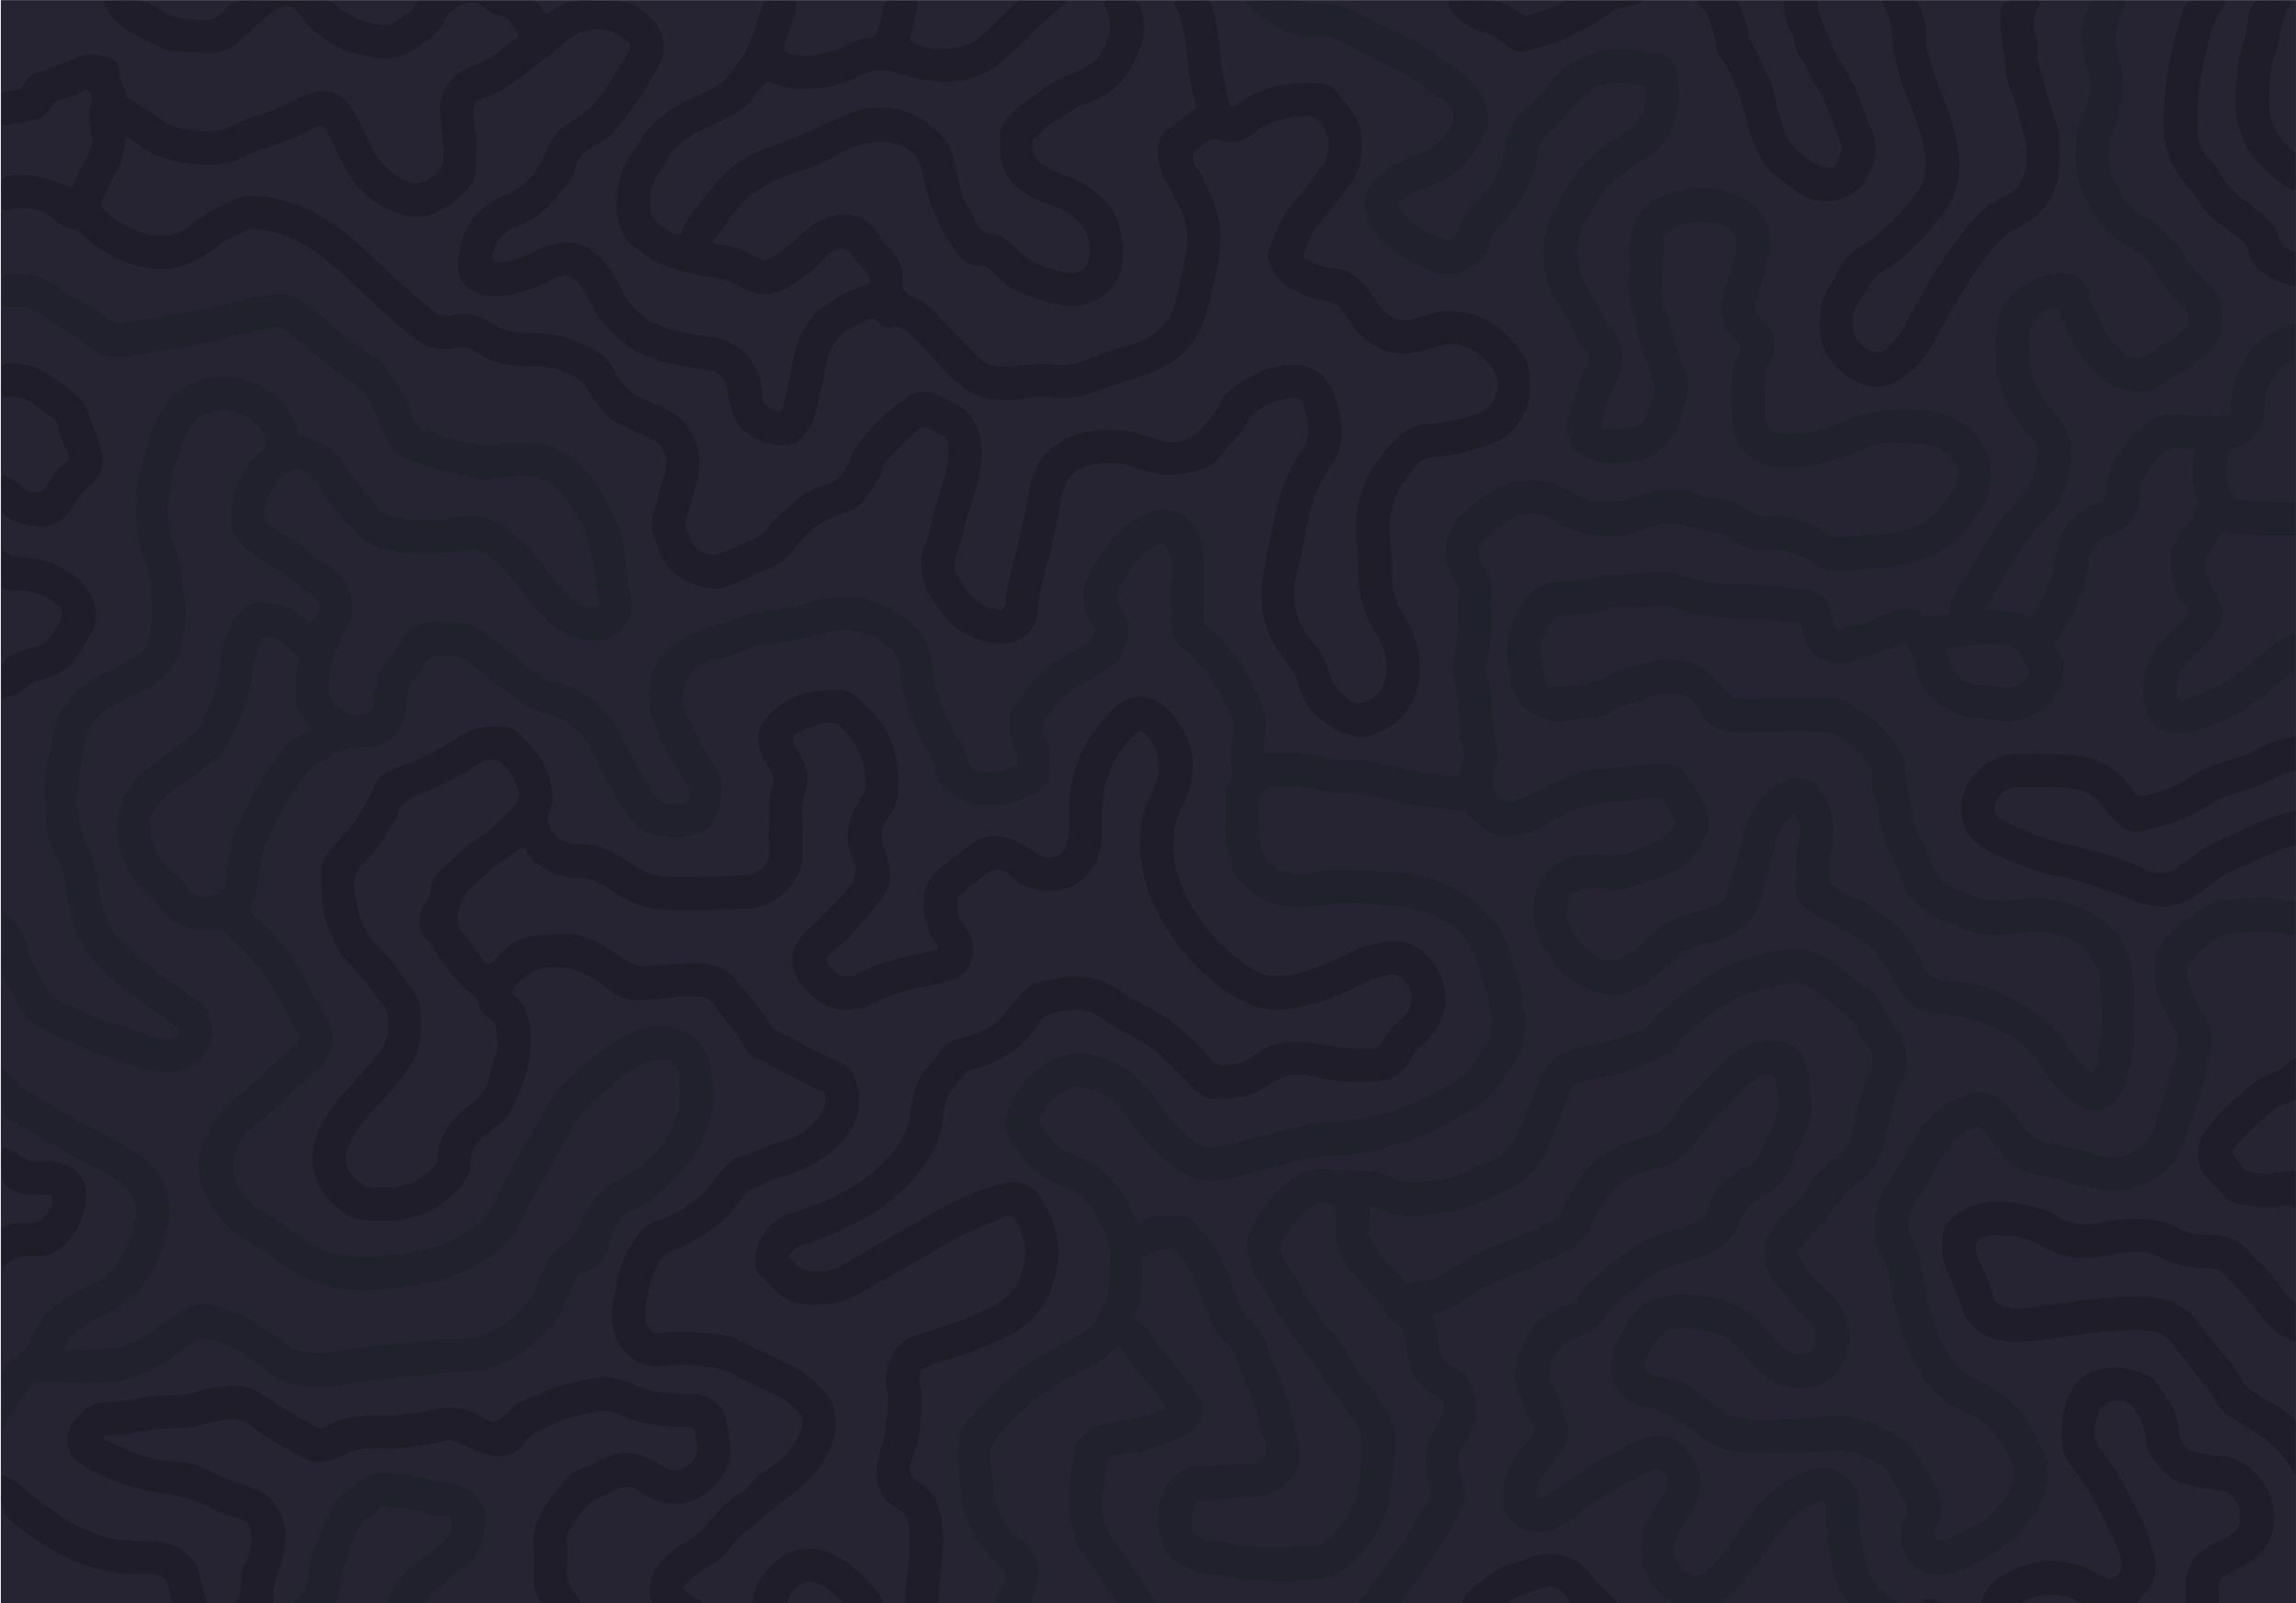 <svg xmlns="http://www.w3.org/2000/svg" width="2467" height="1722" fill="none"><g clip-path="url(#a)"><path fill="#262433" d="M.893 1721.97V.11h2466.08v1721.86z"/><path fill="#13171D" fill-opacity=".2" d="M1068.79 1721.97c.5-6.67 4.73-11.79 7.46-17.5 5.62-11.8 4.39-16.93-5.05-25.41-22.88-20.56-35.9-46.25-39.4-76.9-1.73-15.13-3.43-30.21-3.11-45.51.25-11.64 4.06-22.35 11.17-30.62 23.1-26.9 47.85-52.3 78.95-70.27 12.78-7.38 26.12-13.77 39.18-20.63 8.46-4.45 15.14-10.59 19.85-19.12 7.93-14.34 15.19-28.68 13.77-45.83-.28-3.34.95-6.79 1.19-10.2 1.99-28.39-9.87-51.42-28.18-71.78-8.68-9.65-21.39-12.59-32.41-18.28-13.72-7.1-26.21-15.52-34.49-29.04-1-1.64-2.54-3-3.95-4.36-14.29-13.86-16.95-31.31-9.43-48.1 12.3-27.5 32.46-47.91 63.09-55.38 6.69-1.62 13.33-2.29 20.39-.89 29.75 5.92 54.23 19.99 71.27 45.47 12 17.94 26.32 33.65 42.84 47.42 9.21 7.68 19.57 9.22 31.09 6.21 30.16-7.82 60.34-15.6 90.64-22.91 12.92-3.12 26.41-1.62 39.58-3.44 32.05-4.44 63.2-11.63 91.64-27.94 8.74-5.02 17.85-9.4 26.55-14.48 11.28-6.62 19.98-15.79 25.79-27.65 1.62-3.28 3.45-6.79 6.1-9.17 8.13-7.33 7.82-17.78 9.76-27.02 1.15-5.52-2.84-11.92-2.75-17.9.19-12.1-7.38-21.77-9.17-33.06-1.82-11.38-6.08-21.69-11.61-31.65-7.71-13.87-20.31-22.436-33.52-29.935-11.37-6.463-24.67-8.061-36.89-12.483-.91-.326-1.9-.681-2.85-.666-26.49.326-52.95-5.842-79.35-1.301-10.52 1.804-20.84 2.751-31.42 2.81-28.93.133-51.92-11.093-68.35-35.143-3.68-5.384-4.14-11.862-6.09-17.764-7.18-21.565-2.75-43.5-3.98-65.213-.33-5.768.27-12.039 3.49-16.344 5.12-6.848 3.95-12.971 2.12-20.293-2.22-8.83-1.99-18.104.34-27.008 2.51-9.658 2.7-19.228-2.3-27.91-7.95-13.8-13.43-28.99-23.74-41.488-8.6-10.428-17.97-19.968-28.38-28.62-7.88-6.553-10.9-15.28-10.74-25.559.34-21.166.09-42.361.33-63.527.06-5.561-1.23-10.664-3.02-15.811-2.04-5.813-5.75-6.7-11.03-4.467-13.48 5.695-22.6 16.27-30.78 27.748-3.55 4.984-6.29 10.56-9.57 15.752-4.81 7.617-4.68 14.953-.31 22.911 3.93 7.159 8.86 13.622 9.06 22.896.54 22.822-11.34 37.273-29.42 48.322-11.52 7.04-23.65 13.208-34.49 21.151-11.12 8.149-19.58 19.316-26.68 31.12-3.95 6.567-.28 13.681 2.26 19.745 5.03 11.951 4.1 24.139 3.06 36.327-.69 8.149-5 14.776-12.17 19.242-24.69 15.398-64.43 21.95-91.47 3.018-9.86-6.908-17.69-15.176-19.28-28.236-1.36-11.197-9.129-19.864-13.966-29.715-12.039-24.582-21.994-49.682-23.783-77.592-.829-13.016-9.644-22.571-20.308-29.257-18.829-11.803-39.432-14.613-60.894-8.697-22.763 6.272-45.955 10.221-69.295 13.416-4.467.606-8.623 2.041-12.557 4.082-11.256 5.857-23.414 8.845-35.779 10.842-26.654 4.304-41.681 33.53-30.884 58.216 6.316 14.421 16.344 26.86 20.989 42.08.798 2.633 3.209 4.97 5.309 6.981 7.987 7.677 10.901 17.439 11.271 27.985.399 11.507.281 22.733-4.999 33.841-6.996 14.717-19.095 19.923-33.664 21.225-11.759 1.05-23.592.311-35.128-2.766-13.83-3.683-21.861-14.007-29.567-25.115-10.102-14.569-16.921-30.927-26.284-45.91-5.028-8.061-8.031-17.35-13.045-25.589-10.028-16.477-24.168-27.244-42.879-31.696-13.445-3.195-25.425-8.978-35.542-18.4-5.073-4.733-10.945-8.313-16.729-12.01-11.019-7.026-20.914-15.605-30.676-24.109-8.179-7.13-17.32-7.973-27.008-9.245-10.886-1.434-18.903 1.11-23.399 12.114-1.716 4.201-5.014 7.898-8.12 11.345-8.564 9.525-10.842 21.151-11.3 33.264-.873 23.207-20.323 43.811-43.323 41.932-19.109-1.568-33.22 6.597-48.188 15.708-8.697 5.28-14.909 12.04-21.003 19.953-15.013 19.465-25.426 41.429-35.483 63.467-7.766 17.039-9.185 36.046-12.854 54.312-.828 4.142-1.36 8.535-3.475 11.951-4.911 7.987-1.391 13.667 4.363 18.474 10.634 8.875 19.346 19.479 28.457 29.789 5.769 6.54 10.605 13.55 14.747 21.09 11.33 20.68 24.73 40.16 34.463 61.77 7.883 17.5 2.839 36.5-11.685 49.04-12.957 11.19-26.417 21.82-37.939 34.84-9.481 10.72-21.52 19.31-32.969 28.14-19.597 15.12-26.608 43.15-14.613 64.58 5.902 10.53 14.569 19.18 25.026 25.51 15.146 9.18 29.7 19.08 43.944 29.66 15.604 11.6 33.619 17.94 53.469 18.84 29.744 1.36 58.912-2.23 87.547-9.67 16.284-4.23 30.587-12.9 44.254-22.79 9.17-6.63 14.702-14.91 19.036-25.29 5.073-12.18 13.385-22.96 18.976-34.96 11.33-24.34 27.526-45.83 39.61-69.73 6.242-12.35 16.359-22.09 26.402-31.52 16.137-15.18 33.042-29.64 52.344-40.5 21.403-12.05 44.299-17.93 68.201-6.7 16.403 7.71 25.307 21.61 28.428 38.94 8.061 44.79-3.772 83.85-35.883 116.14-15.781 15.89-32.924 30.38-53.823 39.46-5.65 2.46-8.978 7.38-11.212 12.26-3.431 7.5-7.795 14.59-9.288 23.12-2.752 15.71-14.052 24.29-28.192 29.39-4.97 1.79-7.44 4.88-9.244 9.54-6.671 17.16-12.158 35.25-25.026 48.95-25.574 27.21-55.081 47.58-94.514 47.36-21.668-.14-42.923 4.18-64.443 5.5-18.134 1.11-36.016 4.39-54.061 6.21-4.984.5-9.451 2.5-14.317 3.3-18.829 3.07-37.214-.48-55.599-3.39-8.727-1.37-15.175-7.69-22.009-12.93-18-13.78-36.341-26.92-58.542-33.51-5.916-1.76-10.546-1.23-16.033 1.51-13.12 6.52-23.399 17.05-35.957 24.3-18.429 10.63-37.066 18.69-59.252 20.07-21.92 1.36-43.5.93-65.227-.83-9.215-.74-15.708 2.99-21.255 10.46-9.673 13.01-19.213 26.07-26.786 40.58-2.662-1.52-1.523-3.72-1.538-5.42-.104-14.78.99-29.66-.385-44.3-1.198-12.86 4.763-21.27 14.259-26.7 9.747-5.56 15.16-12.85 19.523-22.99 9.777-22.77 27.157-38.7 49.639-49.15 8.697-4.03 17.172-8.5 25.262-13.75 10.265-6.64 17.942-15.72 22.985-26.33 8.046-16.89 14.111-34.59 11.951-53.93-.384-3.46-1.597-6.53-3.757-9.42-8.623-11.52-20.174-19.34-32.88-25.32-22.748-10.71-44.298-23.47-65.834-36.34-12.025-7.17-24.552-13.53-36.015-21.64-2.618-1.85-5-3.42-4.926-7.44.267-14.49.104-29 .104-43.65 3.298-.06 4.452 2.49 5.946 4.14 13.356 14.94 30.617 24.32 47.42 34.66 30.202 18.59 62.934 32.73 92.634 51.93 14.939 9.66 27.777 23.74 31.978 41.95 2.958 12.79 2.721 26.77-.059 39.62-5.34 24.63-14.318 48-32.096 66.92-11.67 12.42-25.914 21.25-41.237 27.96-12.277 5.39-22.438 13.05-31.475 22.56-1.331 1.39-2.174 3.25-3.21 4.93-2.913 4.66-1.272 6.89 3.89 6.9 9.851.05 19.909 1.19 29.493-.43 8.963-1.5 18.134.15 26.964-3.15 17.512-6.55 32.229-17.36 47.375-27.94 13.711-9.58 28.265-20.32 46.621-16.75 17.423 3.38 34.093 9.73 49.194 19.33 12.646 8.04 25.351 16.05 36.592 26.07 4.068 3.63 9.274 3.81 14.407 4.72 14.48 2.61 28.428 1.66 42.967-.97 18.252-3.32 36.755-5.89 55.407-7.06 17.083-1.06 34.092-3.45 51.146-5.18 3.417-.34 6.893-.63 10.31-.44 26.83 1.49 48.794-8.47 69.013-25.88 13.357-11.51 19.347-26.29 25.515-41.4 4.984-12.21 9.791-24.16 21.639-31.58 11.448-7.18 15.293-11.83 20.958-23.65 3.491-7.31 6.775-14.78 11.005-21.66 6.803-11.06 16.21-18.99 28.028-25.21 28.428-15 52.02-35.25 63.675-66.65 6.212-16.72 6.094-33.75 2.573-50.79-2.159-10.48-11.61-14.65-23.902-12.72-14.243 2.23-25.484 10.11-36.296 18.56-15.072 11.79-29.922 23.83-42.391 38.62-8.564 10.14-12.897 22.55-20.041 33.37-15.028 22.77-26.165 47.76-40.527 70.89-3.92 6.31-5.295 13.68-8.845 20.25-9.244 17.1-25.263 26.49-40.631 36.43-27.17 17.55-58.261 23.16-89.602 26.52-29.109 3.12-58.439 4.63-86.763-5.77-14.836-5.46-28.591-12.69-40.986-22.9-9.436-7.76-20.041-14.24-30.573-20.51-28.694-17.09-48.114-40.68-53.868-74.28-1.568-9.17-.769-18.58 2.544-26.82 6.878-17.11 15.072-33.8 28.916-46.68 6.094-5.68 12.913-10.59 19.095-16.18 17.631-15.97 35.055-32.17 52.685-48.14 4.171-3.78 5.488-7.19 2.411-12.63-16.743-29.69-31.312-60.8-55.258-85.78-7.632-7.95-16.684-14.51-23.222-23.57-1.834-2.547-4.777-2.089-7.484-2.148-9.585-.178-19.347.68-28.724-.843-14.613-2.367-25.159-11.789-33.486-23.592-3.728-5.28-8.268-9.51-13.061-13.829-40.778-36.755-46.591-99.764 1.613-135.351 16.181-11.951 32.214-24.079 48.366-36.06 2.825-2.085 5.339-4.349 6.863-7.558 9.909-20.84 18.562-41.991 21.712-65.228 2.219-16.388 4.112-32.998 13.889-47.567 13.992-20.87 21.476-22.955 45.201-18.977 12.439 2.086 23.147 8.209 32.584 16.344 3.92 3.387 5.532 3.446 8.86-1.183 8.608-11.995 7.188-20.825-6.479-28.088-8.075-4.289-14.524-10.871-21.772-16.358-14.702-11.138-31.297-19.45-45.733-31.002-9.377-7.499-14.658-16.743-14.924-29.02-.636-29.167 9.348-53.735 30.735-73.702 6.257-5.843 7.44-14.717 2.84-22.054-14.243-22.659-50.096-34.018-73.762-10.146-3.993 4.023-6.818 9.141-8.785 14.391-7.869 20.87-14.983 42.213-18.178 64.178-2.337 16.048-.533 32.821 4.821 48.617 5.68 16.788 10.694 33.62 10.842 51.605.059 7.78 3.106 15.265 2.825 23.296-.606 17.32-2.988 34.285-9.185 50.452-6.419 16.758-19.76 26.534-35.261 34.802-14.924 7.958-30.869 14.096-44.683 24.095-11.094 8.046-17.247 19.021-18.888 32.569-1.183 9.762-4.423 19.213-5.606 28.827-3.624 29.686-4.925 59.193 9.836 87.104 7.159 13.533 8.756 28.709 11.034 43.914 2.795 18.651 8.061 37.095 21.994 52.032 19.997 21.45 44.15 37.38 67.446 54.55 6.523 4.81 13.134 9.48 19.672 14.27 19.317 14.16 13.415 52.02-6.745 64.8-16.077 10.18-32.451 9.99-49.549 5.95-11.951-2.83-23.222-8.42-35.054-11.29-24.627-5.97-46.74-17.78-69.754-27.54-18.148-7.7-32.096-19.74-39.418-38.57-1.064-2.74-2.07-5.8-4.008-7.87-9.599-10.19-10.694-22.41-10.161-35.6.65-15.98.148-31.995.148-48.783 15.678 10.117 25.366 23.773 29.197 41.203 1.73 7.84 3.816 15.11 9.067 21.38 3.816 4.55 6.33 10.01 8.445 15.51 3.565 9.31 9.999 15.34 19.11 19.17a691.106 691.106 0 0 1 32.288 14.53c8.239 3.95 16.507 7.35 25.559 9.18 14.983 3.02 28.428 10.86 43.337 14.41 5.177 1.23 10.265 1.4 15.353.91 3.683-.35 7.07-2.18 8.135-6.43 1.065-4.3-1.878-6-4.792-8.09-25.204-17.96-51.043-35.19-73.733-56.32-16.876-15.73-30.173-33.98-36-57.199-3.58-14.288-7.1-28.354-8.343-43.16-.65-7.765-4.718-15.486-8.253-22.734-6.123-12.498-11.019-25.395-11.566-39.284-.902-22.97-3.402-46.088 2.958-68.792 2.056-7.337 3.047-14.85 4.215-22.379 3.757-24.464 15.841-43.736 36.83-57.551 16.698-10.975 35.527-17.882 52.374-28.591 6.079-3.86 10.161-8.43 12.291-14.864 5.473-16.522 6.981-33.132 4.156-50.659-2.1-13.046-2.085-26.609-7.114-38.9-8.697-21.239-9.244-43.47-10.058-65.775-.251-6.759 1.154-13.311 3.003-19.583 7.469-25.292 11.256-51.916 25.839-74.723 14.214-22.231 34.581-34.034 61.012-35.542 25.633-1.465 47.272 7.632 65.494 25.055 9.156 8.756 16.462 19.036 18.444 32.037.622 4.082 2.559 5.828 6.508 6.626 20.116 4.038 35.72 14.851 46.251 32.437 9.659 16.151 23.104 29.3 34.345 44.18 7.173 9.496 19.183 9.599 29.493 11.714 19.242 3.949 38.648 1.672 57.832-1.804 15.619-2.84 30.424-.769 43.869 7.839 18.311 11.744 34.714 25.248 46.532 44.269 9.052 14.569 21.432 26.86 34.581 37.983 5.074 4.289 11.448 6.478 18.356 6.759 4.54.178 7.203-1.065 6.552-6.168-.118-.976.148-1.996-.059-2.943-6.123-29.345-5.561-60.361-22.068-87.103-8.889-14.392-16.965-29.316-32.259-38.471-6.345-3.801-12.824-5.99-20.13-6.035-13.016-.089-25.914-.059-38.9 2.559-9.259 1.879-18.829.399-28.295-2.692-13.001-4.245-27.171-4.615-39.802-10.324-9.644-4.363-20.781-4.437-29.656-10.649-13.578-9.511-20.485-23.503-25.366-38.737-4.201-13.12-11.907-24.154-20.249-34.862-3.15-4.038-7.691-6.035-11.744-8.786-19.775-13.371-38.249-28.384-56.042-44.254-3.476-3.106-6.878-6.346-10.575-9.156-6.627-5.043-14.2-2.914-21.24-1.671-29.242 5.117-57.492 14.761-86.955 19.095-21.092 3.106-41.962 7.809-63.083 10.59-18.681 2.455-35.543-2.736-49.21-16.477-1.538-1.553-3.313-3.047-5.25-4.008-16.743-8.402-31.446-20.086-47.597-29.449-7.84-4.541-16.388-2.677-24.597-2.529-6.745.133-9.185-1.76-8.608-8.653.606-7.085.295-14.273.073-21.417-.118-4.023 1.199-5.265 5.4-5.739 26.12-2.943 48.365 5.443 68.007 22.201 2.219 1.894 4.763 3.58 7.41 4.807 11.656 5.458 22.512 12.07 32.141 20.678 5.961 5.325 12.898 6.079 20.589 4.718 26.801-4.762 53.735-8.786 80.447-14.007 19.968-3.905 39.566-9.643 59.504-13.74 16.654-3.417 33.93-6.434 49.431 3.387 9.037 5.724 16.92 13.385 24.848 20.677 16.137 14.865 33.694 27.777 52.034 39.758 11.597 7.558 18.844 19.169 26.225 30.528 6.892 10.605 11.699 22.172 15.545 34.138 2.618 8.179 7.573 13.356 16.27 15.145 4.762.977 9.407 2.84 13.874 4.807 14.554 6.42 30.602 6.73 45.674 11.227 8.356 2.499 17.305-2.352 26.105-3.18 31.475-3.003 60.332 3.372 82.075 27.348 18.252 20.13 31.859 43.692 39.476 70.168 4.157 14.406 6.035 29.182 7.958 44.076 1.568 12.129 4.467 24.006 4.141 36.415-.458 17.779-16.003 33.25-33.945 34.241-25.824 1.42-45.674-8.874-62.92-27.644-13.696-14.894-25.07-31.608-38.471-46.488-10.96-12.172-23.591-26.268-42.878-23.177-19.066 3.062-38.19 5.34-57.211 3.565-23.414-2.189-47.642-4.955-64.015-25.041-13.474-16.536-28.073-32.288-39.092-50.718-2.899-4.851-6.981-8.224-11.759-10.856-6.892-3.816-12.735-5.621-20.456.65-13.829 11.271-21.313 25.189-23.916 42.376-1.006 6.626 1.656 10.723 7.099 14.599 13.608 9.702 28.842 17.009 41.562 27.969 8.032 6.922 17.217 12.203 25.603 18.592 19.613 14.954 27.186 41.548 13.09 64.888-12.498 20.692-19.287 43.529-17.956 68.111.414 7.84 6.138 12.972 11.729 16.966 8.002 5.724 17.69 7.07 27.482 5.65 4.629-.666 7.351-3.698 7.942-8.461 1.065-8.505 2.086-17.024 3.21-25.529 1.538-11.67 9.732-19.686 16.24-28.472 3.964-5.369 7.81-10.753 10.724-16.684 6.197-12.602 17.142-18.104 30.143-19.524 13.223-1.435 26.535.207 39.729 1.553 6.936.71 13.119 4.215 18.636 8.416 20.086 15.308 39.994 30.883 60.125 46.147 5.103 3.876 10.93 7.011 17.275 8.076 25.293 4.26 43.737 20.027 60.007 37.776 7.987 8.727 10.989 21.831 17.453 32.185 7.795 12.483 12.498 26.594 21.21 38.53 1.302 1.79 2.973 3.491 3.668 5.517 5.798 16.743 19.287 17.483 33.709 16.477 2.396-.163 4.289-.932 5.531-3.017 2.189-3.669.784-17.616-1.76-21.225-16.255-22.956-30.632-47.494-37.184-74.605-7.085-29.316 2.869-58.764 30.942-76.558 14.288-9.052 29.331-14.391 45.438-17.97 3.091-.696 6.301-1.509 9.067-2.988 15.116-8.091 31.682-9.925 48.292-11.981 12.661-1.568 25.115-4.496 37.406-7.972 32.732-9.259 64.562-7.736 93.67 10.827 21.964 14.007 36.869 33.324 38.469 61.042 1.36 23.798 11.73 44.86 22.4 65.701 5.63 11.004 13.11 20.84 15.02 34.048 1.3 9.022 12.19 9.422 20.03 10.768 7.38 1.272 14.63-1.124 21.77-2.855 10.92-2.647 13.03-6.523 9.54-17.246-3.67-11.241-7.02-22.482-6.43-34.566.26-5.591 1.46-10.679 4.52-15.323 15.27-23.237 32.51-44.24 58.31-56.945 6.92-3.417 13.78-7.543 20.26-11.981 9.19-6.286 9.97-10.22 5.25-20.263-3.09-6.597-7.02-12.617-8.69-20.145-3.78-17.054 3.06-30.662 11.43-44.299 5.66-9.215 11.65-18.133 18.56-26.505 11.95-14.465 26.79-24.568 44.63-29.922 22.11-6.626 34.37 2.441 46.11 20.633 6.01 9.304 8.48 20.278 8.33 31.697-.26 20.441-.03 40.882-.29 61.308-.06 4.94 1.62 8.076 5.51 11.138 18.82 14.805 32.69 33.752 43.37 54.933 4.08 8.105 8.9 15.782 12.51 24.212 6.55 15.22 6.52 30.529 3.37 46.222-2.07 10.265-1.96 10.087 7.81 9.407 17.71-1.228 35.35.207 52.76 3.505 7.96 1.509 15.8 3.875 23.96 3.639 26.36-.755 51.28 7.513 76.81 11.98 14.45 2.529 29.1 4.038 43.65 5.976 4.53.606 5.72-2.189 6.67-5.991 2.66-10.619 4.36-21.077.08-31.741-2.43-6.034-2.28-12.749-2.12-18.947.68-24.612-8.98-48.676-4.97-73.111 3.36-20.53 4.44-40.956 4.25-61.618-.06-6.42-1.47-11.833-4.59-17.883-16.45-31.948-11.39-55.643 15.07-78.051 10.27-8.697 20.58-17.497 33.18-23.029 27.29-11.981 53.44-9.659 78.94 5.325 20.41 11.98 41.51 14.657 64.17 5.65 24.45-9.718 49.38-12.114 74.67-1.746 6.43 2.633 13.9 2.722 20.9 3.964 12.5 2.234 24.25 6.464 34.56 13.963 3.85 2.795 7.77 3.905 12.38 3.683 25.44-1.184 48.67 5.502 69.59 19.967 5.21 3.609 10.96 2.737 16.45 2.308 20.75-1.642 41.55-2.633 62.06-7.1 20.76-4.526 36.05-15.93 47.5-33.279 1.08-1.642 1.96-3.476 3.28-4.896 19.67-21.314.19-52.581-25.28-54.208-9.98-.636-20.08-.474-30.07-2.234-15.7-2.766-29.27 5.147-43.17 10.369-26.65 10.028-53.57 17.689-82.53 16.255-15.12-.755-28.53-4.881-39.39-15.619-8.28-8.209-11.27-19.258-12.57-30.055-2.43-20.234-2.83-40.69.37-60.953.91-5.813 3.22-11.345 6.02-16.596 2.27-4.289 1.76-7.869-2.07-11.122-20.74-17.631-20.58-39.137-11.48-62.329 5.75-14.673 10.19-29.656 10.66-45.615.18-6.138-2.57-10.383-7.42-13.504-16.86-10.871-47.01-10.073-63.19 1.405-3.7 2.618-6.48 6.035-6.36 10.25.4 13.83-2.45 27.378-2.94 41.089-.7 19.657 4.8 38.427 10.6 56.93 5 15.915 9.13 32.111 15.64 47.597 4.83 11.492.63 23.192-2.05 34.655-4.57 19.553-14.09 36.015-29.58 48.987-5.51 4.63-11.98 6.286-18.83 7.736-14.12 2.987-28.53 3.742-42.58 1.996-20.48-2.529-42.98-21.653-32.95-51.62 5.75-17.216 9.88-34.98 18.16-51.368 3.51-6.952 4.62-13.859-3-20.338-8.03-6.833-10.09-17.808-15.01-26.815-7.07-12.942-16.45-24.716-21.41-38.678-10.19-28.694-8.34-56.723 6.04-83.938 11.09-20.989 23.34-41.06 41.12-57.152 11.87-10.753 25.6-19.125 38.88-27.866 14.17-9.318 18.89-29.241 17-43.53-.23-1.685-1.02-2.588-2.68-3.002-20.74-5.177-41.39-6.242-59.18 7.588-8.76 6.804-17.25 14.554-23.97 23.71-5.71 7.765-12.13 14.775-19.69 20.825-6.07 4.851-8.54 11.995-9.63 19.361-3.88 26.254-14.53 49.387-32.29 68.985-8.09 8.918-16.43 17.039-20.44 29.123-5.41 16.373-16.65 27.585-34.2 31.445-10.1 2.233-19.36 1.376-29.28-2.781-15.09-6.315-29.73-13.237-41.8-24.138-11.17-10.088-23.07-20.057-26.94-35.927-4.33-17.823 1.53-32.008 15.45-43.042 11.44-9.081 24.36-15.471 38.2-20.307 14.39-5.014 26.36-13.046 35.16-26.461 10.32-15.767 4.51-25.766-8.71-34.552-9.01-5.99-17.37-12.794-26.32-18.813-12.85-8.653-26.09-16.123-40.61-21.847-12.01-4.733-23.02-12.024-34.52-18.059-9.44-4.955-19.47-8.756-30.18-8.268-23.68 1.08-43.61-7.174-61.48-22.098-5.95-4.97-12.93-8.711-18.24-16.58 23.3 1.11 45.57-1.864 67.7 2.011 3.93.696 7.79.977 11.71.917 18.46-.325 35.37 4.91 50.99 14.436 15.11 9.215 31.63 15.575 47.46 23.34 16.03 7.884 29.95 18.651 44.34 28.901 8.33 5.931 17.53 10.34 24.01 19.007 6.26 8.371 12.29 16.861 15.2 26.756 4.37 14.821-2.07 28.029-9 40.542-13.67 24.656-35.71 38.515-61.89 46.946-7.51 2.426-14.12 6.893-20.57 11.478-4.74 3.372-4.56 7.661-1.23 11.389 10.41 11.596 21.76 22.068 37.02 27.096.93.311 1.87.651 2.77 1.036 14.7 6.256 17.75 5.413 23.15-9.688 4.02-11.241 10.36-20.426 18.87-28.561 17.27-16.551 26.87-36.785 30.56-60.569 1.98-12.779 6.79-25.573 17.33-34.27 14.14-11.655 24.78-26.52 37.45-39.521 26.08-26.742 57.37-31.963 92.22-26.21 2.66.444 5.3 1.198 7.97 1.302 20.49.828 29.32 8.741 30.67 28.916.72 10.782 1.73 21.965-.26 32.436-3.83 20.264-13.1 37.85-31.16 49.742-11.89 7.824-23.69 15.856-34.94 24.568-7.55 5.857-13.56 13.652-18.84 21.594-8.28 12.454-16.89 25.174-20.9 39.61-6.57 23.591.05 45.127 14.07 64.666 5.48 7.632 9.63 15.988 13 24.759 1.52 3.95 3.73 7.44 6.95 10.295 10.84 9.614 13.08 22.009 11.3 35.631-1.21 9.348-4.23 18.119-8.47 26.535-6.14 12.158-8.41 25.662-12.98 38.382-1.62 4.541 0 7.455 5.61 7.662 8.9.325 17.67-.917 26.45-1.82 7.2-.739 11.59-6.286 14.98-12.025 5.54-9.436 7.22-20.293 10-30.72.47-1.76-.34-3.328-.93-4.97-11.14-30.454-21.19-61.278-26.24-93.374-1.82-11.552-1.29-23.488.22-35.291 1.08-8.505.31-17.217 1.06-25.781 2.59-28.886 21.15-43.44 46.89-51.265 24.06-7.321 47.7-5.99 70.36 4.881 26.31 12.617 38.91 36.341 30.54 68.008-3.83 14.481-7.3 29.02-12.69 43.071-3.92 10.206-1.93 14.717 6.82 21.536 10.64 8.268 16.79 26.668 10.12 40.896-8.74 18.622-7.8 37.702-7.77 57.049 0 1.479-.19 3.017.15 4.422 3.55 14.806 3.77 19.42 21.74 20.042 23.45.798 45.57-5.458 66.31-14.998 29.38-13.519 59.34-12.424 90.27-9.599 16.34 1.493 28.93 9.495 41.16 18.163 7.8 5.517 12.88 14.687 17.01 23.695 11.27 24.552 6.67 47.034-8.18 68.718-10.81 15.796-22.97 30.01-39.42 40.053-15.2 9.289-32.46 12.144-49.56 15.797-17.17 3.668-34.7 2.633-51.96 5.28-13.49 2.071-26.89-.473-38.5-9.111-13.5-10.028-29.02-14.406-45.69-13.962-14.17.384-27.14-1.272-38.46-11.33-6.06-5.399-14.83-6.479-22.85-7.558-10.28-1.376-20.13-3.772-29.98-7.144-15.04-5.162-29.49-.355-43.78 4.703-11.3 4.008-22.58 8.505-34.99 7.78-19.59-1.139-38.64-4.674-55.59-15.042-27.26-16.655-46.49-10.679-69.9 9.717-2.78 2.426-5.32 5.118-7.91 7.751-9 9.215-9.62 19.302-1.45 29.463 5.47 6.804 8.33 14.096 7.87 23.059-.57 10.812-.43 21.669-.06 32.496.49 14.835-1.44 29.345-4.16 43.884-1.34 7.174-1.88 14.865.67 21.905 2.82 7.839 3.28 15.752 3.37 23.917.16 14.968 1.24 29.715 5.09 44.446 3.25 12.454.59 25.456-2.83 37.835-2.72 9.895 1.72 17.246 8.77 22.453 6.02 4.452 13.49 2.914 20.27-.311 20.82-9.895 40.97-21.195 63.2-28.176 9.58-3.003 19.34-4.127 28.93-4.585 21.36-1.036 42.42-5.251 63.88-4.926 9.16.133 15.6 3.949 21.39 10.857 7.64 9.14 13.21 19.479 19.03 29.7 10.06 17.645 5.62 36.903-6.95 54.8-14.52 20.648-37.11 24.39-57.55 32.924-8.76 3.653-18.16 6.05-27.76 7.144-4.68.533-9.36 1.154-13.86-.473-9.95-3.609-19.57-1.05-28.81 2.085-10.48 3.565-10.96 8.002-11.16 22.305-.23 17.926 21.53 45.452 37.48 50.092 12.1 3.54 20.99-.17 30.21-6.37 9.86-6.63 17.98-15.21 26.58-23.28 12.78-12.011 28.79-17.543 45.43-21.64 4.77-1.169 9.51-2.441 14.19-3.935 9.73-3.135 16.62-9.096 19.33-19.405 5.55-21.136 11.71-42.11 16.82-63.349 4.74-19.716 16.46-34.448 31.55-46.843 10.14-8.327 22.52-9.377 35.02-7.928 6.67.769 12.19 4.704 15.5 10.383 10.01 17.232 16.85 35.055 13.34 55.939-2.17 12.972-4.64 26.091-3.83 39.522.28 4.792 1.75 8.09 5.74 10.205 9.11 4.822 17.63 10.798 27.72 13.741 3.22.946 6.42 2.662 9.11 4.689 8.83 6.655 17.7 13.223 26.67 19.701 11.22 8.12 17.3 20.59 24.36 32.1 1.92 3.13 3.3 6.59 4.89 9.92 5.99 12.53 14.4 20.34 29.75 20.77 34.71.99 65.52 14.39 93.49 34.05 13.58 9.54 26.6 20.19 34.55 35.64 5.11 9.91 13.28 17.6 20.93 25.57 3.73 3.89 6.44 4.38 8.18-2.1 3.15-11.67 4.2-23.62 6.14-35.46 2.82-17.24.64-34.38-.43-51.45-1.39-22.12-9.78-42.08-31.39-50.95-14.65-6.02-30.8-10.295-47.43-8.08-17.81 2.38-35.62 3.94-53.56 1.07-4.98-.8-9.33-3.004-13.89-4.75-5.04-1.937-9.85-4.955-15.05-5.931-15-2.84-26.12-11.744-36.82-21.668-5.47-5.088-10.72-10.369-12.72-17.749-5.12-18.903-16.5-35.114-22.64-53.573-2.34-7.025-4.16-14.066-4.28-21.579-.09-5.636-1.51-11.168-3.47-16.507-2.67-7.203-4.65-14.643-3.77-22.364 1.09-9.688-3.08-17.586-8.97-24.183-6.46-7.247-14.17-13.312-21.92-19.391-10.44-8.194-21.19-8.105-32.97-8.504-27.27-.917-54.52.946-81.78.443-17.37-.31-30.38-6.345-39.4-22.142-11.34-19.849-29.62-25.174-50.79-16.654-9.13 3.683-18.25 7.248-27.95 9.289-4.04.858-8.38 2.056-11.64 4.378-8.1 5.768-17.01 8.608-26.69 9.673-10.23 1.124-20.48 2.115-30.7 3.431-22 2.855-50.44-14.643-55.53-39.802-3.86-19.08-6.52-37.909-1.65-56.752 4.28-16.581 12.82-31.653 25.55-43.145 10.46-9.422 24.66-10.398 38.27-10.916 11.33-.429 22.57-1.005 33.34-5.028 2.05-.77 4.27-1.613 6.42-1.598 22.61.044 45.05-3.357 67.6-3.343 5.4 0 10.83 3.018 16.22 4.719 19.33 6.123 39.46 9.747 59.4 9.066 23.75-.813 46.84 3.358 70.22 5.044 17.14 1.228 25.84 10.369 30.31 27.393 1.3 4.94.97 10.93 4.55 14.554 4.71 4.748 9.23-1.76 14.13-2.041 12.85-.754 23.83-7.263 35.26-12.306 10.41-4.6 20.99-8.638 32.69-5.532 2.35.621 5.15 1.154 6.74 2.722 8.86 8.756 19.11 2.691 28.73 3.076 1.58.059 2.7-1.272 2.94-2.855 2.94-19.168 15.21-33.841 24.11-50.141 12.88-23.561 27.58-45.881 45.44-66.026 1.95-2.204 3.61-4.733 5.78-6.67 14.51-12.942 18.25-30.262 19.61-48.411.56-7.573-3.68-13.223-8.69-18.769-16.39-18.104-27.77-39.285-34.6-62.595-2.9-9.895.24-20.693-1.38-30.854-1.55-9.791-.31-18.991 1.9-28.383 5.8-24.76 21.89-39.877 45.11-48.086 8.31-2.943 16.98-4.659 25.96-4.954 11.33-.37 18.97 4.969 23.38 14.702 6.26 13.859 10.55 28.516 17.8 42.035 6.16 11.507 14.25 21.195 23.72 29.878 5.75 5.28 15.97 6.685 22.69 2.455 13.3-8.372 26.5-16.95 39.15-26.254 9.38-6.907 8.4-18.133.43-26.816-11.61-12.631-22.73-25.854-31.25-40.867-3.52-6.212-8.17-11.048-13.79-15.027-8.41-5.961-16.86-11.936-25.75-17.113-8.21-4.778-13.92-11.67-18.87-19.287-9.25-14.2-19.33-28.487-22.47-45.216-4.3-22.837-3.67-45.6 5.81-67.949 7.03-16.566 9.5-34.211 3.49-52.419-7.3-22.171-7.39-44.357 3.14-65.996 1.71-3.52 3.5-4.748 7.16-4.69 9.11.164 18.23.267 27.33-.043 4.9-.163 6.33 1.212 4.25 5.798-1.22 2.677-1.91 5.635-3.32 8.194-8.8 15.93-8.62 32.377-3.33 49.253 8.07 25.677 3.66 50.6-5.41 74.96-7.59 20.352-9.12 40.039 2.96 59.267 3.52 5.606 5.49 11.981 9.2 17.601 7.28 11.019 19.29 15.826 29.36 22.955 14.1 9.969 25.48 21.447 34.7 36.356 7.44 12.04 15.63 24.494 27.97 32.925 2.82 1.937 4.88 4.777 6.57 7.868 11.47 20.959 6.53 50.511-11.94 65.642-15.78 12.927-33.31 23.444-50.56 34.359-15.75 9.969-49.78 2.663-61.81-8.371-20.1-18.445-33.44-40.986-43.23-66.012-1.41-3.609-1.88-9.658-4.9-10.058-5.34-.71-11 1.479-15.73 5.014-14.48 10.798-14.91 25.988-13.33 41.844.18 1.701.8 3.416.71 5.088-1.46 25.41 12.29 44.002 27.45 62.106 12.28 14.643 19.11 30.765 15.93 50.807-3.19 20.219-7.01 39.861-21.61 55.273-12.38 13.061-23.87 26.949-33.78 41.784-13.05 19.539-24.2 40.35-36.64 61.442 8.52.739 15.93 1.626 23.37 1.967 7.52.34 14.73 1.789 21.21 5.487 4.56 2.603 6.18.843 8.45-3.002 12.6-21.447 19.82-44.462 24.45-68.941 4.54-24.049 18.78-41.887 43.67-48.868 6.36-1.79 8.57-6.39 8.83-12.129 1.42-30.351 18.32-52.463 39.51-71.499 11.85-10.634 26.55-14.081 43.31-11.581 14.46 2.16 29.48.902 44.25.74 5.62-.06 7.75-4.941 7.43-9.363-1.6-21.743 7.38-40.216 19.02-57.019 12.04-17.394 29.25-28.694 50.63-32.54v38.412c-10.89 2.529-18.76 8.949-24.05 18.681-6.04 11.093-9.96 22.379-10.25 35.557-.4 18.163-11.86 38.205-32.56 40.779-3.84.473-6.24 2.322-5.68 6.862.24 1.835-.54 3.846-1.05 5.71-3.83 14.007-2.13 27.17 5.93 39.388 1.28 1.922 2.86 3.372 5.27 3.624 9.97 1.05 19.73 3.579 29.92 3.135 10.8-.458 21.64-.089 32.45-.074v35.469c-24-.622-48.27 2.041-71.82-4.689-5.96-1.701-8.73.636-11.21 5.118-2.62 4.718-4.87 9.717-7.99 14.08-9.38 13.105-10 21.95-1.55 35.72 4.77 7.795 8.37 16.122 11.64 24.597 3.49 9.082 2.99 18.045-3.03 25.825-7.8 10.088-16.23 19.643-25.8 28.177-11.97 10.664-19.86 23.384-18.78 40.246.32 5.162 2.26 7.809 7.95 6.389 20.74-5.177 39.44-14.583 57.05-26.579 11.86-8.076 21.52-18.681 32.91-27.156 9.36-6.966 18.58-14.584 30.63-16.832v39.891c-4.72 1.183-8.18 4.319-11.43 7.647-6.57 6.685-13.84 12.513-21.21 18.267-25.93 20.233-54.39 35.439-87.04 41.059-19.93 3.431-35.37-3.86-41.36-23.917-2.96-9.924-3.68-19.864-2.82-29.892 1.05-12.188 3.41-23.547 11.32-34.226 9.35-12.602 20.62-23.103 31.35-34.211 4.46-4.63 5-8.298 1.89-13.519-4.14-6.952-8.36-13.859-10.93-21.669-5.5-16.684-7.47-33.575 1.73-49.224 5.43-9.214 11-18.592 17.41-27.111 5.62-7.455 6.73-12.972 3.09-21.905-5.49-13.416-2.85-28.088-1.94-42.287.15-2.308 1.73-6.316-1.21-6.316-9.88-.015-20.86-4.423-29.45 2.293-15.75 12.291-26.4 28.235-27.84 48.913-1.37 19.938-14.74 36.725-33.81 41.473-7.02 1.746-11.36 6.405-15.17 12.011-3.73 5.472-4.94 11.803-5.7 18.103-3.61 30.115-17.07 56.22-33.19 81.113-3.27 5.044-3.72 8.402-.07 12.839 9.97 12.128 8.09 26.224 2.35 38.278-11.77 24.716-32.39 37.199-60.36 36.933-9.17-.089-17.87-3.209-27.02-3.076-18.63.266-33.82-8.683-47.01-20.175-10.13-8.815-17.75-20.145-19.95-34.418-1.04-6.671-4.07-13.164-7.01-19.347-1.76-3.712-4.46-8.49-10.02-5.798-16.81 8.15-34.31 14.126-52.25 19.406-19.44 5.709-41.24-3.195-49.26-21.846-2.24-5.251-3.55-10.724-5.19-16.122-.81-2.662-1.61-4.999-5.22-5.147-21.08-.858-41.9-4.763-63.13-4.378-18.66.34-37.12-2.796-55.34-6.937-11.41-2.589-22.26-8.727-34.48-6.227-11.73 2.396-23.53 1.286-35.32 1.464-4.99.074-9.96.606-14.5 2.263-10.33 3.786-20.93 5.236-31.81 5.103-7.17-.089-14.16 1.242-21.15 2.47-2.15.37-4.26.651-5.61 2.943-7.1 12.084-14.58 23.725-13.12 38.989.68 7.159 2.34 14.007 3.48 21.003 1.46 8.874 6.82 13.652 15.84 12.912 16.67-1.375 33.12-1.819 49.12-9.85 16.71-8.387 35.39-13.031 53.48-18.415 9.96-2.973 20.62-2.366 30.74-.355 21.21 4.23 35.62 18.607 48.69 34.581 1.94 2.367 2.71 5.798 6.79 6.005 5.38.266 10.66 1.598 16.12 1.302 29.01-1.568 58.04-1.553 87.07-1.435 9.47.044 17.86 2.795 25.25 8.712 2.87 2.292 5.74 4.807 9.03 6.315 12.97 6.02 22.11 16.61 30.76 27.127 7.54 9.185 15.66 19.864 15.18 32.155-.76 19.169 8.83 36.208 8.9 54.978.01 4.969 2.32 9.451 4.01 14.095 4.05 11.138 11.95 20.5 15.08 31.963 2.8 10.25 7.53 18.533 16.41 25.041 6.06 4.452 13.22 5.029 19.4 8.446 17.31 9.54 35.83 10.309 54.98 8.076 31.74-3.683 61.52.532 89.31 18.621 25.1 16.348 34.55 40.308 37.36 67.608 2.28 22.16 3.25 44.55.5 66.96-2.05 16.65-4.73 33.07-10.91 48.68-9.57 24.16-31.97 31.31-53.06 16.01-15.17-11-28.43-24.59-37.43-41.22-6.56-12.07-16.61-20.22-27.26-27.36-23.85-16-50.28-25.03-79.27-26.65-11.49-.65-23.23-2.73-32.05-11.3-9.39-9.14-17.44-19.48-22.54-31.64-9.27-22.11-26.73-36.18-47.21-46.3-14.84-7.318-29.42-14.758-42.69-24.624-7.39-5.502-11.11-12.912-11.23-22.156-.2-16.241.76-32.289 3.64-48.396 1.59-8.786 3.18-18.459-2.36-27.215-2.19-3.461-3.46-3.89-6.5-.991-8.09 7.735-12.92 17.069-15.66 27.851-4.88 19.272-10.53 38.353-15.22 57.669-7.34 30.174-28.65 44.162-56.9 50.832-10.97 2.59-22.64 4.56-31.19 12.46-10.48 9.67-20.62 19.64-32.44 27.75-13.42 9.2-27.61 17.32-44.36 15.04-39.7-5.4-63.04-30.8-76.16-66.56-6.9-18.844-6.67-38.427 3.76-56.265 14.14-24.183 43.97-29.803 70.35-26.579 5.48.681 10.63.754 15.99-.665 13.6-3.595 26.29-9.6 39.44-14.377 7.37-2.677 10.3-8.653 14.88-13.504 6.78-7.189 1.38-12.942-2.31-18.962-1.65-2.722-2.58-5.916-4.42-8.505-2.84-4.008-5.66-6.7-12.02-5.946-12.15 1.45-24.26 3.654-36.62 3.654-24.34 0-46.6 7.454-68.1 18.606-13.2 6.834-25.87 15.708-41.16 17.409-14.72 1.642-29.41 2.796-41.27-9.747-4.28-4.511-10.4-7.262-13.86-12.942-1.32-2.144-3.68-3.269-6.38-3.091-5.94.414-11.8-.414-17.57-1.568-16.33-3.254-32.98-3.786-49.35-7.617-21.61-5.073-43.33-11.197-65.99-10.043-7.97.399-15.63-1.45-23.25-3.387-13.2-3.373-26.75-3.639-40.18-3.802-13.76-.162-21.2 8.298-21.24 21.98-.05 9.599-.67 19.243 0 28.797.71 9.969 2.1 20.412 8.12 28.532 8.92 12.054 36.19 19.361 50.55 14.273 7.12-2.514 14.23-3.313 21.66-3.535 20.19-.606 40.23 1.479 60.33 2.396 32.06 1.45 61.28 9.88 87.28 28.783 19.66 14.288 33.91 32.747 41.09 56.075 3.67 11.93 6.12 24.22 11.58 35.6 1.49 3.12 1.48 6.64 1.73 10.1.38 5.37.43 11.01 2.2 15.97 5.7 16.02 1.62 31.91-3.92 45.93-5.71 14.5-16.67 27.04-25.98 39.97-3.66 5.07-7.96 9.82-12.99 13.97-12.1 10-26.71 15.64-39.7 23.98-23.66 15.22-50.64 21.24-77.13 28.41-18.54 5.02-37.88 4.84-56.92 6.75-34.08 3.43-65.98 16.93-99.35 23.97-15.84 3.35-31.58 3.61-46.06-3.75-20.04-10.2-35.14-26.7-49.62-43.42-10.43-12.04-18.36-26.12-30.4-36.96-9.8-8.83-22.05-11.24-34.04-14.42-2.22-.59-5-.13-7.27.61-16.09 5.25-27 16.46-34.98 30.93-2.08 3.77-2.22 8.07.34 11.22 8.17 10.04 15.68 20.68 27.87 26.82 8.12 4.09 16.98 6.18 24.8 11.18 22.69 14.49 37.48 35.05 47.81 59.32 1.3 3.05 2.02 5.18 6.2 3.26 14.22-6.54 29.44-4.44 44.37-4.2 4.07.06 8.19 1.89 11.34 4.86 11.84 11.14 21.36 24.2 30.74 37.37.26.38.35.91.49 1.39 4.51 16.18 12.45 31.01 18.17 46.69 3.42 9.35 8.04 17.25 15.49 23.67 8.13 7.02 12.57 16.21 15.09 26.49.57 2.38 1.11 4.88 2.27 6.99 14.54 26.35 21.78 55.29 29.08 84.06 4.07 16.06 7.58 33.13-4.32 48.01-10.01 12.53-24.3 19.91-39.31 20.96-19.58 1.36-39.09 3.52-58.66 4.92-2.17.17-4.78-.41-5.9 2.06-4.54 9.95-6.73 20.52-1.91 30.63 3.68 7.72 12.45 9.32 20.06 9.97 7.63.65 15.17 1.35 22.46 3.57 14.85 4.52 30.28 3.15 45.34 3.68 11.11.38 22.55-.86 33.84-.96 10.8-.09 19.74-3.76 26.93-11.55 13.31-14.46 24.53-30.13 27.35-50.31.96-6.8 2.19-13.58 2.77-20.39 1.62-19.54 5.6-38.64-9.34-56.54-14.68-17.6-26.84-37.43-40.03-56.32-15.58-22.32-33.7-42.86-46.3-67.24-6.76-13.07-16.62-24.45-21.15-38.75-4.04-12.75-8.06-25.8-1.6-38.59 10.64-21.06 24.75-39.62 43.81-53.9 10.03-7.5 21.06-11.8 34.2-11.64 17.7.22 35.32 2.77 53.05 1.82 2.77-.15 5.27.87 7.84 1.82 9.2 3.42 18.3 8.86 27.72 9.54 22.93 1.63 45.62-1.03 66.72-11.57 5.71-2.85 11.63-5.36 17.66-7.42 17.78-6.05 30.86-17.19 37.47-34.91 6-16.1 13.21-31.77 18.78-47.98 8.43-24.49 25.66-38.26 50.16-42.52 19.3-3.36 37.54-9.57 55.77-16.14 6.41-2.31 13.55-3.9 17.77-9.86 9.29-13.14 22.44-21.88 34.74-31.63 15.07-11.92 30.49-23.62 48.47-30.58 16.68-6.47 33.99-11.42 51.69-14.56 16.61-2.94 33.12-4.48 48.84 4.29 16.44 9.16 30.01 22.14 45.22 32.94 11.28 8.02 19.52 18.53 25.01 31.3 1.14 2.66 3.08 5.04 4.94 7.3 16.85 20.45 19.97 44.27 9.69 67.15-9.56 21.26-13.15 43.53-19.1 65.44-4.26 15.69-11.9 29-24.82 39.12-5.78 4.54-12.88 8.18-17 13.93-13.17 18.36-27.22 35.78-43.31 51.68-8.7 8.6-8.2 11.55-1.54 21.72 9.11 13.88 21.76 24.62 32.76 36.78 14.38 15.89 21.23 33.49 16.76 54.61-9.27 43.9-53.01 51.68-83.11 34.18-11.67-6.79-22.17-16.23-30.22-27.69-4.09-5.83-8.33-11.42-14.51-15.47-19.8-12.99-41.81-12.72-64.09-11.18-.71.04-1.37.5-2.07.77-11.9 4.63-25.95 27.92-24.65 40.66.28 2.7.99 4.75 3.84 5.56 8.74 2.45 17.34 5.95 26.24 7.14 9.6 1.3 17.13 5.12 23.84 11.78 10.36 10.25 23.95 16.25 34.88 25.82 1.38 1.2 3.58 1.73 5.47 2.01 9.94 1.44 19.75 3.64 29.95 3.38 18.91-.49 37.74-.71 56.65-2.25 24.59-2 49.92-3.89 72.49 10.5 1.42.9 3.33.99 4.83 1.82 11.04 6.15 23.63 10.17 30.46 22.2 5.43 9.58 10.55 19.4 16.73 28.5 11.27 16.54 17.52 33.43 8.2 53.07-2.04 4.3-5.59 10.06-1.64 13.65 3.6 3.29 9.95 1.94 14.76-.18 19-8.32 37.95-17.46 51.54-33.45 18.03-21.21 25.66-33.47 9.22-60.79-10.08-16.73-21.08-32.44-40.93-39.67-8.86-3.24-16.96-8.91-24.94-14.2-15.25-10.13-24.05-25.91-32.88-41.06-10.96-18.77-13.97-40.72-21.04-61.09-5.33-15.32-3.64-32.11-10-47.37-2.75-6.61-7.83-12.04-9.26-19.16-4.42-22.06-1.85-43.13 10.46-62.31 9.82-15.31 19.33-30.75 28.34-46.58 11.93-21.01 27.14-39.29 50.73-48.39 25.01-9.64 37.09-6.79 54.09 13.37 7.05 8.36 14.08 16.95 20.85 25.63 2.49 3.18 5.62 5.28 9.54 6.58 17.94 5.97 36.8 8.38 54.77 14.32 7.84 2.59 16.27 3.95 24.54 4.63 20.19 1.64 40.01-14.6 46.5-36.68 6.02-20.48 12.44-40.85 19-61.17 5.13-15.93 6.58-31.41-2.98-46.37-2.36-3.72-4.08-7.87-5.97-11.87-7.55-15.91-13.43-32.12-11.45-50.31.97-9.03 3.43-17.13 8.77-24.6 12.94-18.15 31.8-29.006 49.83-40.869 2.54-1.671 5.98-2.204 9.1-2.78 15.97-2.988 32.27-2.515 48.33-4.452 12.6-1.524 24.1 4.54 36.42 4.407v35.464c-3.94 0-8.12.91-11.78-.13-18.03-5.072-36.14-1.98-54.23-1.33-4.91.18-10.25.18-14.2 3-10.37 7.4-21.3 13.94-30.25 23.42-7.2 7.63-7.94 15.79-5.03 24.42 4.25 12.55 8.46 25.53 16.12 36.32 13.06 18.4 8.34 38.44 4.51 56.89-5.25 25.35-14.98 49.81-23.22 74.51-8.25 24.78-23.25 43.5-48.76 52.48-11.88 4.19-23.36 7.77-36.54 5.7-25.76-4.06-50.4-12.5-75.86-17.74-11.18-2.29-22.63-6.18-30.42-15.51-8.48-10.16-18.68-18.89-25.3-30.63-2.47-4.41-6.28-5.36-11.38-3.72-12.53 4.04-20.56 13.51-27.72 23.39-12.1 16.73-19.88 36.19-32.5 52.67-4.41 5.77-7.2 12.5-9.15 19.23-2.09 7.17-1.97 14.52 1.96 22 6.27 11.94 10.95 24.72 13.05 38.19 5.46 35.06 12.57 69.48 35.02 98.54 3.7 4.78 7.62 8.74 13.05 11.58 11.55 6.02 23.41 11.69 34.11 19.02 23.54 16.14 37.55 39.82 47.93 65.66 5.39 13.4 4.78 27.76.83 41.34-6 20.6-19.23 36.86-34.99 50.95-11.44 10.22-25 17.41-38.25 24.9-14.33 8.1-29.6 13.21-46.49 11.87-12.93-1.02-22.7-6.42-29.21-18.11-8.42-15.14-7.07-30.24-1.13-45.43 2.34-5.99 2.46-10.74-1.68-16.18-4.11-5.43-6.67-12.02-10.27-17.9-3.83-6.24-6.73-14.4-12.39-17.88-14.32-8.8-29.3-16.96-47.1-17.32-14.8-.29-29.35 2.44-44.06 2.87-16.24.49-32.51.13-48.76-.07-21.83-.28-41.79-4.87-59.28-19.82-16.51-14.1-34.84-25.68-57.2-29.82-29.97-5.55-38.71-29.91-34.46-55.6 2.26-13.7 11.45-24.26 17.6-36.21 6.73-13.06 17.47-19.57 30.2-24.14 18.15-6.52 36.99-5.66 55.39-2.52 23.48 3.99 45.16 13.03 60.41 32.43 6.89 8.77 14.63 16.45 22.79 23.89 8.03 7.32 23.67 7.88 28.95 1.03 5.97-7.75 5.01-21.25-1.97-28.69-12.42-13.25-24.82-26.51-36.3-40.63-14.37-17.68-16.93-40.22-8.35-55.04 6.46-11.16 13.84-22.17 25.01-29.56 5.75-3.82 9.52-9.2 12.92-14.87 8.82-14.69 19.54-27.45 33.96-37.11 8.6-5.75 13.72-13.75 16.1-24.45 4.88-21.92 8.31-44.25 19.36-64.6 6.8-12.53 5.2-25.64-5.08-36.89-3.62-3.95-6.71-8.51-8.71-13.61-3.07-7.88-8.95-13.36-15.5-18.33-7.44-5.63-14.73-11.46-22.14-17.12-10.62-8.11-21.03-15.55-36.06-12.34-19.04 4.07-38.6 7.19-55.6 16.49-23.84 13.06-46.53 28.31-63.84 50.07-4.02 5.04-9.06 9.17-14.98 11.77-23.84 10.49-47.8 20.43-73.97 24.17-9.42 1.35-20.32 3.14-24.77 13.55-8.02 18.74-14.73 38.03-22.77 56.77-7.23 16.89-16.53 32.76-33.38 41.9-25.91 14.05-52.14 27.88-81.91 31.75-23.35 3.04-47.06 6.25-69.3-5.59-6.87-3.65-8.51-1.19-7.79 5.51.18 1.64-.3 3.41-.71 5.07-3.27 13.02 1.55 25.17 8.08 34.92 8.37 12.48 20.38 22.54 30.85 33.63 1.01 1.07 2.14 2.25 3.8 1.84 11.29-2.86 23.07-2.26 33.87-8.79 19.94-12.07 39.3-25.48 61.58-33.25 19.09-6.65 37.31-15.25 55.61-23.69 7.03-3.26 12.14-7.99 14.49-15.68 1.65-5.38 4.52-10.29 7.31-15.23 16.83-29.9 40.37-51.17 74.69-58.69 14.8-3.24 27.26-9 35.56-23.14 8.06-13.77 19.73-24.82 31.68-35.64 10.88-9.84 19.79-21.79 31.52-30.93 12.75-9.94 26.43-17.54 43.15-15.89 19.23 1.9 30.39 6.75 37.18 26.67 4.56 13.36 4.04 27.11 5.65 40.68 1.36 11.5-1.79 22.17-6.76 32.73-4.37 9.32-10.39 18-12.85 28.1-4.42 18.15-16.26 30.12-31.96 38.44-12.49 6.61-21.21 14.02-26.3 29.02-7.53 22.23-28.02 34.11-49.83 40.09-21.14 5.79-41.06 12.43-58.2 26.84-12.96 10.89-27.29 20-36.79 34.64-7.48 11.52-18.19 18.67-31.71 22.44-20.17 5.63-35.39 34.37-23.75 53.64 4.91 8.14 8.07 17.37 11.68 26.24 4.73 11.64 7.72 23.57 1.38 35.59-3.89 7.4-8.75 14.2-14.07 20.69-5.89 7.18-13.13 13.58-15.43 23.06-.99 4.13-2.78 9.5.96 12.4 3.48 2.69 7.3-1.04 10.54-3.23 23-15.48 44.53-33.17 69.87-45.12 12.39-5.85 23.54-14.49 37.55-16.69 11.09-1.74 22.14-2.38 32.05 4.36 23.96 16.29 31.21 48.25 16.66 73.09-4.23 7.2-9.57 13.75-13.8 20.88-8.11 13.7-10.99 30.47 2.42 42.98 7.5 7 18.34 9.32 26.69 1.42 5.53-5.23 10.97-10.56 15.84-16.49 14.79-18.06 24.68-39.61 41.34-56.4 16.55-16.67 34.58-30.27 57.89-36.13 24.02-6.04 50.57 16.51 47.39 38.83-1.67 11.78-.71 23.91 2.48 35.82 2.67 9.89 2.65 20.57 5.73 30.29 5.93 18.8 19.26 31.45 37.18 39.36h-57.64c-4.73-9.93-12.48-18.65-14.39-29.64-4.07-23.37-10.86-46.39-9.44-70.55.57-9.68-1.43-10.62-10.7-6.75-20.83 8.71-35.69 24.41-47.72 42.63-15.72 23.84-30.88 47.94-55.2 64.31h-51.72c-.53-.5-1.02-1.07-1.6-1.5-13.27-9.59-24.7-21.38-28.84-37.22-5.77-22.06-2.06-43.47 11.4-62.45 4.13-5.83 8.15-11.7 11.69-17.88 3.16-5.53 1.96-16.41-1.79-20.92-5.25-6.31-11.24-2.98-16.08-.43-20.18 10.7-41.05 20.36-59.45 34.04a924.337 924.337 0 0 1-30.55 21.8c-11.45 7.81-23.77 8.92-36.7 7.56-12.54-1.32-26.89-14.81-28.01-27.1-1.7-18.64-.57-36.72 11.77-52.62 6.01-7.76 13.09-14.66 18.25-23.12 2.16-3.55 2.65-6.58.95-10.33-3.67-8.04-7.23-16.15-10.62-24.33-5.37-12.91-10.93-25.47-7.68-40.42 6.7-30.77 22.1-53.74 53.16-63.91 4.57-1.5 9.16-3.33 11.67-7.26 10.99-17.12 26.58-29.23 42.2-41.76 20.14-16.17 41.8-28.53 67.22-33.52 9.23-1.8 17.06-6.04 24.56-11.22 5.42-3.74 9.24-8.45 9.94-15.55.66-6.74 4.31-12.21 8.62-17.55 7.45-9.26 16.71-15.79 27.24-20.86 10.11-4.86 18.18-11.34 20.41-23.43.92-4.95 3.53-9.71 6.01-14.21 7.43-13.51 13.86-26.96 10.1-43.23-1.65-7.15 1.42-17-6.55-20.37-8.11-3.43-14.92 3.5-21.51 8.31-11.86 8.67-19.61 21.45-30.79 30.6-12.03 9.84-20.44 22.4-29.61 34.54-9.59 12.69-20.53 23.25-37.5 26.59-12.15 2.4-24.48 5.76-35.41 12.27-17.74 10.56-28.19 27-35.64 45.58-3.36 8.36-7.8 15.44-14.6 21.68-12.34 11.33-27.84 16.5-42.45 23.17-23.65 10.79-48.88 18.04-70.95 32.45-13.34 8.71-26.68 17.69-42.61 21.41-4.37 1.03-3.49 3.75-1.96 6.76 3.98 7.8 5.64 16.27 5.85 24.9.29 12.3 3.9 21.67 16.65 26.52 9.82 3.72 15.83 11.68 19.49 21.83 7.65 21.16 4.43 40.6-7.89 58.88-4.91 7.29-9.07 14.72-7.31 23.92.96 5.04 1.55 10.35 3.61 14.97 4.89 10.94 4.42 21.62-.53 32.06-8.75 18.45-20.07 35.46-30.93 52.64-10.61 16.8-22.87 32.53-34.4 48.71h-44.35c-.1-1.61.82-2.75 1.76-3.92 15.81-19.45 29.39-40.56 44.67-60.39 9.81-12.74 14.92-28.27 25.12-40.74 5.35-6.55 5.91-13.48 3.38-22-6.27-21.14-7.05-42.08 7.13-61.22 2.86-3.86 5.47-8.12 7.01-12.92 3.58-11.12.77-18.2-9.39-23.51-16.74-8.77-26.05-22.74-28-41.46-1.64-15.77-3.03-31.34-19.66-39.91-4.52-2.33-3.5-9.12-7.15-12.6-9.46-9.02-17.24-19.54-26.12-29.05-18.63-19.91-27.72-42.86-23.57-70.33.25-1.64 1.14-3.09-.16-4.85-5.61-7.54-16.25-9.67-24.24-4.3-12.87 8.62-22.37 20.33-30.71 33.27-4.49 6.99-4.89 13.23-1.85 20.79 6.2 15.41 17.15 28.02 24.36 42.86 5.37 11.02 13.8 20.28 20.62 30.44 7.97 11.88 19.3 21.05 25.75 34 9.5 19.04 24.16 34.55 36.18 51.86 5.46 7.85 10.28 15.5 11.89 24.89 3.85 22.4.33 44.55-2.42 66.69-3.21 25.9-14.08 48.31-31.24 67.88-12.28 14.01-26.09 25.72-45.13 28.59-10.4 1.57-21.03 1.49-31.56 2.16-15.26.98-30.44-1.11-45.65-1.24-9.96-.09-19.53-1.64-29.01-4.41-2.58-.75-5.31-1.72-7.9-1.54-14.54 1.02-26.6-5.84-39.02-11.7-5.36-2.51-9.08-6.59-12.17-11.45-12.55-19.68-11.73-57.56 2.75-75.86 7.91-10.01 18.16-16.59 32.26-16.43 18.37.21 36.57-3.33 55.09-3.28 13.58.03 19.11-9.51 15.44-22.58-2.66-9.45-5.9-18.79-7.79-28.39-4.85-24.67-19.85-45.47-25.94-69.64-1.01-3.96-4.68-6.26-7.44-9.01-5.97-5.9-12.64-11.46-15.39-19.56-5.07-14.94-13.31-28.68-17.58-43.74-3.97-13.96-12.59-24.18-21.61-34.51-6.29-7.2-32 .09-34.63 7.97-.22.68-.15 1.47-.18 2.21-.5 8.81-1.12 17.63-1.47 26.46-.34 8.67-1.17 17.42-5.17 25.05-3.71 7.09-1.09 11.11 4.29 14.81 6.27 4.3 10.49 10.29 14.1 16.77 1.68 3.03 3.61 5.79 5.96 8.37 15.53 17.12 29.88 35.18 42.46 54.57 6.5 10.01 4.4 21.37-3.29 30.47-13.04 15.44-32.15 18.12-49.33 24.8-9.42 3.65-19.61 4.75-29.57 5.5-13.07 1.01-19.26 5.86-19.09 20.13.14 12.61-4.49 25.18-3.05 38.03 1.4 12.59 4.75 25.51 12.54 34.91 13.27 15.97 22.97 34.19 35.35 50.64 3.67 4.88 6.48 10.43 8.15 16.4-13.3.02-26.59.02-39.9.02-2.03-3.06-3.73-6.42-6.16-9.13-8.12-9.02-11.82-20.99-20.26-29.79-16.46-17.14-22.56-38.63-25.19-61.41-1.97-17.01 2.6-33.69 3.51-50.58.34-6.39-.29-13.28 3.78-19.26 7.47-10.96 16.78-19.27 30.1-21.99 20.34-4.16 41.08-6.53 60.51-14.63 4.72-1.97 6.69-3.06 3.2-8.06-4.25-6.08-9.96-10.96-13.89-17.13-8.73-13.68-22.28-23.58-29.5-38.47-1.65-3.42-5.07-6.6-9.33-1.92-12.41 13.65-28.77 21.38-45.04 28.84-29.52 13.53-52.58 35.07-74.26 58.33-6.85 7.34-14.53 14.26-13.82 26.45.65 11.3 2.07 22.44 3.2 33.65 2.37 23.63 12.08 43.14 30.91 57.95 13.02 10.23 19.85 22.51 17.19 40.24-1.41 9.34-4.66 17.87-6.58 26.88h-39.91v.03ZM220.448 962.593c15.368 0 18.784-2.988 20.618-16.965.03-.237 0-.503.045-.74 3.771-17.734 5.398-36.075 12.513-52.892 11.492-27.171 25.248-53.144 42.805-77.09 8.312-11.344 17.29-21.121 30.38-26.964 8.874-3.963 8.845-5.369 2.159-13.104-4.881-5.65-10.353-11.641-10.605-19.006-.503-14.407-2.307-29.035 1.953-43.278.961-3.24 1.257-6.198-1.657-8.771-6.449-5.695-12.602-11.789-20.071-16.137-12.838-7.47-18.947-4.822-22.127 9.836-2.751 12.69-5.251 25.47-7.203 38.308-3.387 22.216-13.149 42.021-22.852 61.84-3.003 6.139-7.277 11.848-12.794 16.063-16.181 12.38-32.289 24.878-48.973 36.534-14.79 10.324-23.857 23.443-23.162 41.799.651 17.408 9.17 31.164 22.068 42.375 5.399 4.689 11.182 9.111 14.791 15.324 5.31 9.155 12.128 14.805 22.097 12.868h.015ZM2138.57 692.127c-11.92-1.405-23.67 1.761-35.54 3.343-4.06.547-9.87.074-11.62 2.455-2.05 2.826 1.81 7.588 2.76 11.596 3.46 14.658 17.94 26.698 32.82 26.609 7.92-.044 15.63 1.346 23.37 2.47 11.71 1.686 22.15-2.958 28.26-12.942 1.57-2.573 2.31-4.895.61-7.499-2.31-3.52-3.2-7.809-5.3-11.226-4.91-8.017-10.82-15.323-21.81-14.85-4.43.192-8.85.03-13.52.03l-.03.014Z"/><path fill="#000" fill-opacity=".2" d="M700.765 1721.97c-7.736-22.26 1.819-35.88 14.258-49.31 13.031-14.07 32.215-19.1 43.737-34.36 3.831-5.08 8.475-9.54 12.764-14.29 7.115-7.9 14.924-14.92 24.331-20.1 4.792-2.63 8.49-6.55 11.729-11.01 6.996-9.61 18.104-14.18 27.245-21.09 12.957-9.77 20.633-22.66 26.224-37.26 3.136-8.2-.074-15.29-5.872-20.7-6.774-6.3-13.992-12.12-22.778-15.96-14.421-6.3-28.916-12.71-42.508-20.56-14.732-8.52-30.618-9.84-46.799-10.98-12.809-.9-25.514 1.11-38.278 1.51-13.741.43-24.08-6.02-33.161-16.12-16.152-17.96-15.841-38.62-11.685-60.26.739-3.84 1.701-7.66 2.322-11.53 3.727-23.26 13.963-43.33 29.7-60.65 4.008-4.4 9.185-6.99 15.131-8.61 16.418-4.45 30.025-13.87 43.278-24.36 12.972-10.26 19.938-25.55 32.466-36 3.209-2.67 6.034-5.72 10.22-7.04 16.492-5.16 31.963-12.94 48.736-17.67 16.803-4.74 30.795-14.97 41.207-29.52 4.393-6.14 4.438-12.81 3.816-19.78-.295-3.36-2.958-4.63-5.443-5.35-13.356-3.89-24.183-12.92-37.021-17.95-11.167-4.36-20.485-12.42-32.022-16.44-6.967-2.44-11.005-9.17-14.333-15.37-8.667-16.18-22.511-28.46-32.273-43.81-2.781-4.38-8.106-6.82-13.401-6.91-9.791-.15-19.568-.59-29.433.84-12.839 1.87-25.914 3.18-38.871 3.01-13.415-.18-24.76-6.78-35.217-15.13-17.911-14.32-36.932-22.94-61.544-19.6-14.88 2.01-24.257 8.83-33.295 18.75-3.505 3.85-4.156 8.17-.443 11.78 12.35 11.99 16.403 27.18 16.847 43.51.843 30.9-10.324 58.51-24.834 84.99-4.541 8.3-13.859 11.51-20.678 17.38-10.028 8.64-19.627 17.72-19.317 32.8.34 16.5-10.353 27.04-21.58 36.83-28.797 25.15-62.89 29.35-99.024 23.7-11.611-1.82-20.19-9.64-28.31-17.75-14.51-14.48-22.319-31.73-20.914-52.33.991-14.54 7.691-27.26 14.746-39.73 7.84-13.84 18.829-25.19 29.567-36.62 9.452-10.04 18.001-20.8 26.742-31.4 10.117-12.28 11.922-27.11 9.451-41.92-1.523-9.14-9.155-16.11-14.82-23.44-9.762-12.62-19.701-25.06-31.164-36.33-7.558-7.44-10.679-18.12-15.279-27.64-10.043-20.843-9.126-43.413-10.221-65.629-.369-7.425 3.299-13.534 7.484-19.554 9.245-13.282 21.906-23.591 30.765-37.361a254.335 254.335 0 0 0 17.587-32.2c4.807-10.561 11.374-17.335 22.526-21.447 25.381-9.377 50.008-20.663 72.549-35.838 15.368-10.339 32.422-10.309 49.727-9.126 3.091.207 6.123 1.79 8.623 3.934 17.453 15.028 31.786 32.363 37.48 55.2 2.736 11.019 2.988 22.29-2.071 33.191-3.549 7.646 3.772 22.26 11.922 27.821 8.593 5.872 18.281 5.813 27.614 6.124 19.095.635 34.241 10.309 48.987 20.322 12.661 8.608 25.958 13.741 41.104 14.199 27.067.814 54.09-.562 81.128-1.538 15.397-.562 28.014-12.764 26.416-28.103-1.198-11.448.03-23.132-.325-34.699-.37-11.906.666-23.547 4.289-34.921 1.583-4.984.548-9.2-2.011-13.903-4.763-8.757-11.241-16.64-12.972-27.082-2.189-13.223 1.494-23.621 10.59-33.502 20.678-22.496 47.198-27.437 75.729-27.096 6.819.073 13.002 3.239 18.238 7.365 33.486 26.358 47.996 61.205 44.978 103.388-.695 9.688-5.265 18.385-10.664 26.432-6.892 10.294-9.85 20.396-4.467 32.983 5.074 11.877 7.366 24.849 5.162 38.16-.798 4.807-2.677 9.126-5.457 12.765-16.995 22.26-34.123 44.435-56.516 61.755-5.177 3.99-6.286 7.98-2.16 13.74 7.13 9.97 17.809 14.83 28.976 8.92 25.869-13.7 54.179-18.71 82.055-25.41 6.14-1.48 7.13-3.15 3.3-8.49-11.253-15.697-14.877-33.298-12.2-52.408 1.568-11.167 7.29-19.761 15.71-26.55 11.64-9.407 23.89-18.074 35.54-27.466 11.63-9.363 25.04-9.126 37.86-5.784 10.91 2.84 20.86 8.431 30.46 15.545 11.8 8.742 30.54 8.121 34.52-12.128 1.75-8.83 1.63-17.645 1.32-26.446-1.29-36.045 9.46-68.319 30.69-97.087 7.56-10.25 16.36-19.775 27.27-26.697 13.14-8.342 29.44-5.858 41.96 3.254 13.86 10.072 21.78 24.404 28.17 38.914 6.62 15.043 6.15 31.697 2.32 48.322-3.4 14.776-12.96 26.845-16.04 41.636-4.21 20.293-2.88 40.128 4.28 59.415 9.89 26.653 25.06 50.096 45.63 69.75 8.33 7.96 17.33 15.27 26.53 22.2 16.72 12.61 34.94 13.89 55.11 8.64 20.7-5.38 39.69-14.15 58.71-23.34 15.94-7.7 32.78-12.2 50.6-10.91 15.43 1.11 26.21 10.76 35.26 22.06 8.98 11.22 13.95 24.85 14.04 38.95.12 19.94-9.51 36.24-24.3 49.3-5.23 4.61-9.72 9.4-12.9 15.76-8.15 16.24-21.95 24.28-39.91 24.44-21.07.19-41.96.62-62.95-5.03-15.66-4.23-32.01-3.77-47.15 7-19.2 13.65-41.52 18.41-65.21 15.9-7.5-.8-12.81-5.62-17.55-10.2-10.56-10.23-21-20.64-31.13-31.28-5.9-6.2-12.14-11.33-19.36-15.53-12.96-7.54-25.92-15.08-39.03-22.35-8.76-4.83-16.04-12.26-26.42-14.3-14.24-2.81-28.18-.62-41.24 4.19-8.01 2.94-11.79 12.26-16.93 19.05-15.96 21.09-37.84 32.37-62.64 38.91-5.12 1.35-8.85 3.57-11.85 7.85-3.65 5.23-7.87 10.05-11.79 15.08-7.5 9.61-8.58 21.56-9.76 32.71-2.53 23.85-14.835 42.5-29.316 59.95-25.647 30.93-59.444 50.02-96.406 64.36-8.475 3.28-16.596 7.3-25.662 8.93-6.316 1.14-9.259 6.97-13.49 10.95-.976.91-.991 2.35.089 3.29 5.443 4.78 9.17 11.64 17.232 13.2 14.243 2.75 27.555 1.61 40.497-5.96 35.853-20.98 71.706-42.01 108.166-61.87 18.5-10.09 38.13-18.49 58.44-24.32 25.08-7.2 38.78.04 51.35 23.04 16.24 29.69 17.4 60.26 4.94 90.86-10.13 24.9-29.05 42.39-53.85 52.94-20.12 8.56-40.34 16.91-61.65 22.29-6.85 1.73-13.593 4.59-19.76 8.02-5.769 3.21-6.464 9.45-5.473 15.54 1.39 8.49 3.283 16.97 2.396 25.61-1.716 16.95-1.686 34.21-8.342 50.34-1.035 2.5-1.731 5.14-2.529 7.71-3.875 12.48-1.775 18.22 9.214 24.61 10.31 5.99 16.104 14.72 19.794 26.24 8.1 25.34 3.72 50.56 1.64 75.89-.73 8.79-1.42 17.59-2.13 26.37h-35.47c.104-4.42-.133-8.89.385-13.26 2.544-21.23 5.147-42.45 4.082-63.86-.518-10.42-3.091-19.25-14.066-25.33-16.714-9.25-22.97-24.13-20.781-44.12 1.671-15.27 8.667-28.92 9.525-44.38.695-12.33 4.866-24.44 1.612-37.05-1.301-5-1.671-10.17-1.301-15.36 1.212-16.9 11.684-36.82 30.809-43.65 19.405-6.95 39.415-12.15 58.455-20.21 19.7-8.34 40.16-15.2 51.34-35.88 11.52-21.3 11.82-42.67.93-64.01-4.91-9.62-8.21-10.56-18.16-6.08-21.7 9.76-43.93 18.22-64.43 30.84-27.603 16.98-56.741 31.44-84.429 48.29-22.704 13.8-46.281 16.43-71.528 10.96-4.822-1.05-9.615-2.1-13.608-5.28-8.505-6.75-16.181-14.39-23.725-22.14-3.505-3.6-5.812-7.89-6.241-13.05-1.953-23.53 14.48-48.05 37.42-54.71 8.49-2.47 16.773-5.22 25.027-8.45 31.578-12.32 60.731-28.28 82.813-54.65 9.896-11.82 18.519-24.31 20.782-40.67 2.233-16.1 3.89-32.65 14.154-46.68 5.517-7.55 12.205-14.19 17.085-22.13 5.86-9.56 14.6-14.18 25.13-16.42 20.11-4.27 37.46-13.12 49.67-30.38 2.54-3.61 5.19-7.17 8.04-10.53 7.4-8.73 15.37-16.8 27.17-19.26 7.66-1.59 15.36-3.25 23.12-4.17 21.63-2.57 42.35-.09 60.44 13.22 7.17 5.29 14.64 10.17 22.61 13.83 31.03 14.29 55.85 36.12 77.58 61.93 2.84 3.38 6.14 4.81 10.77 5.21 13.77 1.2 25.78-4.6 35.78-11.82 21.66-15.65 45.37-16.06 69.17-11.03 17.83 3.75 35.38 5.06 53.35 5.09 7.07 0 11.61-2.4 14.53-8.83 3.92-8.7 10.16-15.85 17.61-21.5 6.31-4.76 10.18-10.81 12.18-17.92 2.67-9.5-.74-17.85-6.78-25.29-5.59-6.88-12.51-7.4-20.65-5.42-8.66 2.12-16.9 4.99-24.84 9.05-17.74 9.06-35.75 17.24-55.34 21.9-19.02 4.52-37.8 9.08-57.27 3.16-16.71-5.09-30.97-14.14-44.55-25.22-28.34-23.09-50.6-50.51-66.21-83.581-12.28-26.017-17.3-53.277-14.6-81.705 1.08-11.344 2.9-23.118 8.66-33.279 4.19-7.366 7.19-14.968 9.68-22.97 4.32-13.874-2.5-37.835-13.6-47.065-3.75-3.121-6.64-3.609-10.69.296-8.06 7.751-15.06 16.3-20.48 25.929-6.66 11.803-11.66 24.641-13.51 37.968-1.88 13.548-1.45 27.451-1.58 41.207-.12 11.256-2 22.275-6.61 32.273-7.69 16.699-21.91 27.926-39.46 30.174-18.42 2.352-37.19-.281-51.94-15.013-8.47-8.46-18.65-8.534-27.65-1.035-8.7 7.232-17.41 14.406-26.58 21.017-1.69 1.213-3.02 2.53-3.17 4.704-.62 9.437-.58 18.71 5.65 26.757a83.562 83.562 0 0 1 6.52 9.803c9 15.74 6.04 42.54-18.04 50.25-9.57 3.06-19.33 5.72-29.213 7.5-18.725 3.37-36.651 8.5-53.838 17.02-22.719 11.26-45.615 11.09-65.612-5.86-25.411-21.55-32.54-47.82-7.159-71.111 13.962-12.809 26.904-26.446 39.861-40.187 11.759-12.483 17.039-25.455 7.543-41.473a3.52 3.52 0 0 1-.295-.681c-7.1-20.662-2.766-39.55 9.14-57.151 3.639-5.384 6.523-10.738 6.597-17.572.296-26.165-9.288-47.611-29.552-64.296-2.1-1.73-4.171-2.189-6.715-2.307-12.291-.562-23.222 4.393-33.782 9.377-9.378 4.438-9.807 9.067-4.378 18.223 1.375 2.322 2.81 4.614 4.156 6.951 6.316 10.96 9.998 22.394 6.656 35.217-2.663 10.206-5.65 20.486-4.393 31.165 1.568 13.267-.444 26.52.207 39.669 1.257 25.499-21.047 48.247-39.773 55.096-15.87 5.798-32.584 3.742-48.869 5.014-18.118 1.42-36.429.399-54.652.369-22.363-.029-42.331-7.158-60.583-19.938-11.463-8.016-23.222-15.619-38.397-14.495-4.792.355-9.91-.414-14.554-1.775-16.078-4.747-30.928-11.596-39.684-27.111-2.514-4.437-4.393-4.733-8.682-1.287-9.954 7.972-21.55 14.066-30.78 22.734-11.389 10.693-24.937 18.503-31.194 35.616-5.561 15.249-4.955 25.115 6.449 35.483 5.842 5.32 7.233 14.08 13.578 19.08 3.846 3.03 5.162 10.21 10.058 9.88 4.836-.31 7.588-6.43 11.285-9.97 9.718-9.27 19.953-18.72 33.738-19.67 13.341-.93 26.505-3.28 40.216-2.62 22.749 1.11 40.187 13.12 57.063 25.1 9.91 7.04 18.681 10.65 30.248 9.41 17.335-1.85 34.684-3.4 52.182-3.05 17.201.34 32.628 5.95 42.834 19.53 11.774 15.66 25.544 29.89 35.217 47.12 1.228 2.19 2.766 4.24 5.029 5.26 21.624 9.81 41.621 22.81 63.645 31.89 8.505 3.51 17.66 7.7 21.269 17.21 7.307 19.25 7.928 38.69-3.136 56.79-13.444 21.98-33.634 35.97-57.137 45.77-13.297 5.53-28.294 6.52-40.364 15.32-1.331.96-3.195 1.45-4.866 1.61-3.979.4-6.685 2.57-9.318 5.34-9.614 10.09-16.669 22.14-27.718 31.33-16.699 13.9-34.478 25.16-54.919 32.27-3.683 1.27-6.374 3.06-8.475 6.45-7.868 12.65-13.814 25.88-15.574 40.88-.962 8.24-3.905 16.17-3.018 24.73 1.124 10.83 8.165 17.31 17.764 15.86 20.367-3.06 40.66-.7 60.953 1.15 14.687 1.33 26.919 9.11 39.684 15.3 22.038 10.67 45.422 19.03 64.088 35.82 10.665 9.6 19.657 20.54 21.462 35.04 3.609 28.97-10.856 51.84-29.552 71.04-13.992 14.37-31.608 25.23-46.872 38.69-10.812 9.54-22.749 17.6-32.126 28.93-6.685 8.09-13.445 17.17-22.763 21.88-10.768 5.44-19.48 12.85-28.177 20.7-3.194 2.89-3.609 4.87-.636 8.49 4.719 5.68 12.055 7.53 16.892 12.8h-53.203ZM409.888 1275.7c20.974 1.08 39.847-5.64 55.451-21.05 2.692-2.65 4.778-5.47 4.881-9.55.651-27.26 16.862-45.11 37.17-60.14 5.842-4.34 10.753-8.73 13.977-15.5 5.029-10.58 6.123-22.23 10.353-32.99 4.29-10.9 2.411-22.29 1.154-33.47-.34-3.02-2.529-5.62-5.221-7.76-4.792-3.82-11.788-7.46-12.557-13.02-1.553-11.06-9.23-15.8-16.699-21.42-1.553-1.16-2.766-2.79-4.171-4.18-13.593-13.59-22.556-30.71-34.507-45.6-10.132-12.619-13.149-27.365-1.849-42.053 3.121-4.052 4.496-9.14 5.044-14.465.724-7.026 3.475-13.4 8.918-18.134 14.969-13.06 28.073-28.265 45.615-38.367 8.756-5.044 15.723-12.483 23.015-19.494 21.624-20.767 22.408-26.372 4.452-52.567-8.594-12.543-19.583-11.921-29.73-5.68-19.923 12.247-40.393 23.355-62.18 32.023-10.605 4.23-21.403 8.253-25.1 21.15-1.317 4.615-4.275 8.831-6.893 12.972-7.972 12.646-15.294 26.106-26.209 36.252-9.629 8.949-15.235 17.454-13.815 31.46 1.45 14.377 3.861 28.014 10.073 41.089 8.726 18.374 25.869 30.014 36.725 46.694 8.742 13.45 21.24 24.63 23.932 41.59 1.124 7.13.503 14.25.577 21.36.177 17.63-5.754 33.5-16.255 47.26-12.661 16.58-26.816 31.99-41.015 47.31-10.339 11.16-18.252 23.71-22.793 38.34-1.065 3.43-1.095 6.6-.399 10.1 3.076 15.55 16.817 30.69 38.071 27.84h-.015Z"/><path fill="#000" fill-opacity=".2" d="M252.928 1721.97c6.775-8.74 5.872-19.05 6.287-29.23.414-10.05 7.794-17.85 10.072-27.46 1.686-7.1 1.657-13.92.488-21.11-1.124-6.91-5.162-10.15-11.137-12.25-10.886-3.84-22.734-6.19-32.377-12.11-20.101-12.31-42.554-13.53-64.636-17.72-26.195-4.97-50.57-15.26-73.703-28.86-17.335-10.19-19.923-30.29-8.49-46.34 9.806-13.75 21.95-21.56 39.654-20.93 16.196.6 31.83-5.19 47.982-6.4 15.855-1.2 32.037 0 47.404-5.37 10.561-3.68 21.624-4.29 32.555-5.53 14.732-1.67 27.851 3.71 39.373 12.04 16.817 12.14 35.099 21.67 52.892 32.11 4.674 2.74 8.978 1.42 12.454-1.04 11.67-8.22 25.248-8.86 38.574-10.81 11.242-1.64 22.645.12 33.65-.78 13.016-1.05 26.357-1.92 39.269-5.33 17.099-4.51 33.531-4.14 49.831 5.05 19.154 10.79 19.627 10.04 35.01-5.22 4.792-4.75 10.264-8.12 16.506-10.8 16.921-7.28 33.546-15.43 51.768-18.92 15.323-2.93 30.573-8 46.517-3.84 4.038 1.05 8.387 1.61 11.966 3.55 21.136 11.43 44.18 12.4 67.357 12.8 5.695.11 11.256.88 16.566 2.96 12.735 5 20.264 13.89 22.231 27.81 1.301 9.2 3.313 18.3 3.964 27.63.858 12.2-3.047 22.6-10.517 32.08-13.252 16.82-29.078 28.63-51.753 27.42-12.099-.65-23.443-4.67-32.85-11.92-11.463-8.83-21.95-7.71-33.161-.53-2.455 1.57-5.088 3.12-7.869 3.93-21.166 6.14-29.167 24.76-39.299 41.31-.902 1.48-.444 3.85-.444 5.82-.015 9.11.74 18.28-.118 27.31-1.257 13.12 2.145 24.14 11.167 33.71 1.701 1.81 3.964 3.85 3.801 6.93h-42.864c-5.901-10.33-8.342-21.35-7.543-33.28.518-7.84.828-15.83 0-23.61-1.923-18.03 2.958-33.9 12.883-48.77 3.564-5.35 7.721-10.17 11.758-15.08 7.455-9.05 14.111-19.27 26.003-23.24 7.972-2.66 15.486-6.17 22.896-10.03 19.583-10.17 38.634-9.51 57.196 2.8 4.082 2.71 8.387 5.22 12.898 7.11 15.456 6.51 34.448-8.28 32.17-24.92-.533-3.87-1.849-7.71-1.967-11.57-.207-7.18-3.846-8.46-10.413-8.56-24.375-.38-48.677-1.97-71.055-13.15-9.289-4.64-18.548-5.19-28.576-2.59-10.901 2.83-22.334 4-32.658 8.55-15.501 6.84-32.422 11.08-43.042 26.64-5.324 7.79-14.436 11.33-24.464 11.7-15.782.58-28.857-7.16-42.449-13.21-4.896-2.17-9.703-4.11-14.865-2.96-14.85 3.35-29.907 5.17-44.935 7.35-6.389.94-12.557.86-18.976.57-16.374-.79-32.599-.3-47.775 7.92-14.081 7.62-29.448 9.8-43.781 1.62-18.089-10.34-37.036-19.26-53.528-32.43-8.253-6.58-17.63-10.3-29.463-7.88-10.073 2.07-20.101 4.48-30.129 6.67-13.844 3.02-27.881 1.87-41.754 3.6-17.468 2.17-34.611 6.9-52.39 6.55-2.203-.05-4.821-.21-5.383 2.62-.503 2.53 2.026 3.19 3.697 3.92 9.91 4.26 19.938 8.26 29.848 12.52 9.333 4.01 19.066 6.33 29.094 7.65 16.003 2.12 32.821 1.75 47.242 9.78 14.125 7.87 29.093 12.98 44.15 18.31 10.694 3.78 21.343 8.15 28.443 17.58 13.8 18.35 15.102 38.98 9.17 60.26-4.289 15.43-12.039 30.09-9.096 46.87.044.24.03.49.03.74h-41.385l.029-.01ZM2466.97 1584.55c-5.49-8.66-10.96-17.12-17.81-25-13.5-15.53-31.74-23.66-48.23-34.55-8.31-5.49-16.57-11.91-20.75-20.55-7.37-15.22-19.87-26.13-29.38-39.47-5.55-7.77-12.13-14.81-17.72-22.56-6.42-8.89-14.82-12.48-25.65-13.21-33.82-2.27-66.81 3.79-100.04 8.26-18.56 2.5-37.18 5.82-56.37 2.66-23.06-3.8-37.55-17-44.22-38.16-3.73-11.82-8.6-22.96-13.71-34.05-6.01-13.02-6.97-26.61-5.74-40.38.93-10.47 7.98-17.82 16.12-23.69 16.58-12 35.35-15.12 55.33-12.83 11.26 1.29 22.1 4.54 33.07 7.12 8.49 1.99 15.76 6.58 23.23 10.91 14.05 8.12 29.62 6.81 44.47 3.74 20.07-4.14 40.04-4.61 59.98-1.31 11.06 1.83 20.5 9.17 31.44 12.27 4.06 1.16 7.89 2.33 12.15 2.28 9.82-.12 19.59-.15 29.21 2.78 10.78 3.29 19.36 9.31 26.08 18.26 1.76 2.35 3.69 4.71 6.03 6.44 13.64 10.17 22.01 24.91 32.82 37.53 2.91 3.4 5.77 6.62 9.7 8.8v41.37c-15.2-3.98-26.55-14.29-35.81-25.66-13.68-16.79-27.79-33.05-43.13-48.3-2.98-2.97-6.06-4.57-10.35-4.58-19.52-.07-38.88-2.28-56.29-11.57-15.99-8.52-32.35-7.35-48.72-3.9-26.41 5.56-52.16 7.28-76.38-7.4-17.75-10.74-37.14-13.53-57.35-12.45-13.68.72-18.38 7.34-14.94 20.4.57 2.11 1.29 4.24 2.27 6.19 5.87 11.91 11.64 23.74 14.54 36.92 1.73 7.85 7.61 12.01 16.25 13.8 15.06 3.12 29.38-1 43.8-2.84 36.69-4.67 73.09-11.06 110.43-8.19 21.04 1.61 37.25 10.05 50.25 26.62 6.35 8.09 12.81 16.18 18.91 24.43 8.31 11.25 19.98 19.91 25.69 33.03 3.7 8.52 9.8 14.51 17.45 19.36 14.82 9.4 31.74 15.79 43.37 29.84v57.64ZM2466.97 907.823c-13.3 2.84-25.59 8.505-37.85 14.081-5.33 2.425-10.21 6.108-15.92 7.602-19.7 5.192-34.52 18.548-50.24 30.129-23.67 17.424-48.97 17.35-74.03 6.36-21.19-9.289-43.17-15.649-65.06-22.438-8.61-2.677-18.05-2.618-26.64-5.309-22.91-7.189-45.65-15.487-66.34-27.571-13.77-8.046-22.32-20.84-23.56-38.5-2.07-29.478 20.65-54.416 49.08-61.5 2.33-.592 4.89-.562 7.33-.489 22.85.636 45.81-1.553 68.54 1.746 22.13 3.209 41.3 12.306 54.94 30.913.42.591.71 1.286 1.13 1.893 7.5 10.856 10.21 12.04 22.9 8.505 15.19-4.231 29.86-9.629 42.97-18.888 16.55-11.7 36.35-15.812 55.11-22.216 4.94-1.686 9.79-3.387 14.08-6.109 13.39-8.431 28.19-12.454 43.57-14.938v36.932c-8.55.503-16.28 3.713-23.47 7.943-8.96 5.28-18.5 8.593-28.34 11.921-13.38 4.526-27.75 7.174-39.62 15.501-22.2 15.56-47.41 23.458-73.47 29.049-7.54 1.612-15.74 1.612-21.8-3.875-7.62-6.892-15.72-13.652-20.97-22.66-7.09-12.128-18.91-16.373-31.27-18.355-19.7-3.165-39.76-1.701-59.65-1.76-10.93-.03-19.01 5.902-23.94 15.619-3.32 6.567-.81 15.235 5.4 18.666 17.47 9.644 36.12 17.202 55.02 22.675 18.02 5.206 36.73 8.578 54.83 13.903 14.75 4.334 29.17 9.51 43.18 16.033 11.77 5.488 24.11 8.091 36.34-.592 7.2-5.102 14.6-9.969 21.48-15.515 13.23-10.679 29.28-15.634 44.37-22.734 20.07-9.436 40.04-18.636 61.91-22.985v36.933l-.01.03Z"/><path fill="#000" fill-opacity=".2" d="M2128.51 1721.97c3.53-11.7 10.59-21.71 20.43-27.91 30.26-19.05 62.5-23.09 95.99-8.37 5.16 2.26 9.89 5.45 14.92 8.01 9.37 4.78 19.2-1.28 19.5-11.95.14-5.47-.89-10.75-3.02-15.79-13.82-32.96-29.48-64.85-51.96-92.98-5-6.26-7.4-13.99-8.36-21.83-2.53-20.75.48-40.78 10.62-59.18 7.94-14.39 22.41-19.97 37.35-22.24 15.56-2.37 30.73 1.87 45.01 8.52 2.39 1.12 5.13 2.54 6.54 4.62 11.43 16.98 24.87 33.06 25.7 55.04.36 9.38 7.35 18.67 16.24 21.33 9.17 2.75 18.46 4.64 28.18 4.98 22.79.79 37.08 15.16 48.87 32.51 11.43 16.84 14.37 51.46-5.03 71.37-5.33 5.46-11.32 10.16-18.12 13.74-6.97 3.67-13.83 7.53-20.86 11.03-4.54 2.27-6.43 5.74-6.33 10.67.12 6.15.05 12.31.06 18.46h-35.47c-.04-4.93 0-9.85-.17-14.76-.42-11.02.77-21.54 7.48-30.9 8.45-11.77 21.2-17.26 33.43-23.52 15.99-8.19 18.5-12.48 16.98-30.23-.67-7.87-11.69-21.37-18.96-21.57-9.96-.25-19.39-2.76-29.04-4.51-14.66-2.66-28.11-7.57-37.57-19.79-6.3-8.13-13.5-16.4-14.67-26.83-1.3-11.7-3.37-22.64-10.69-32.15-2.22-2.89-2.66-7.07-6.08-9.07-15.81-9.23-31.37-3.64-36.27 13.67-3.16 11.21-4.69 22.95 2.87 33.26 8 10.9 16.17 21.74 22.66 33.59 15.68 28.59 32.47 56.77 36.86 90.03 1.43 10.86-.87 20.43-8.14 28.74-4.02 4.62-7.92 9.35-11.89 14.02h-60.6c-15.59-11.95-45.63-11.95-63.55 0h-42.87l-.04-.01Z"/><path fill="#13171D" fill-opacity=".2" d="M316.484 1721.97c3.328-7.4 10.295-12.44 12.721-20.56 2.336-7.82 3.327-15.86 4.466-23.81.962-6.73 3.254-12.84 5.784-18.94a1865.58 1865.58 0 0 1 17.157-39.9c2.855-6.44 7.676-11.41 13.519-15.27 5.324-3.52 10.915-6.62 15.367-11.31 10.502-11.05 23.976-9.84 37.273-8.73 16.891 1.41 33.516 4.23 49.786 9.31 5.739 1.79 12.144.79 18.193 2.26 17.823 4.32 34.152 19.58 31.105 40.84-2.189 15.26-4.319 30.55-15.959 41.75-7.913 7.62-17.66 13.31-25.81 20.71-8.387 7.66-18.637 13.49-24.671 23.65h-38.427c-.843-5.41.621-10.37 3.698-14.66 5.576-7.75 11.477-15.35 18.843-21.49 12.218-10.19 24.568-20.23 37.17-29.95 6.315-4.87 8.135-11.11 8.578-18.58.37-6.21-2.322-8.59-8.061-8.46-5.931.13-11.788-.15-17.394-2.31-14.864-5.69-30.454-7.04-46.132-7.94-1.938-.12-4.304-.56-5.591 1.12-6.597 8.69-17.217 12.03-22.941 23.42-12.69 25.23-18.059 52.03-24.331 78.85h-44.343Z"/><path fill="#000" fill-opacity=".2" d="M2466.97 307.921c-16.3-3.668-31.49-9.511-43.46-21.876-3-3.106-6.02-6.611-6.3-10.62-.89-12.823-10.19-18.962-19.03-25.529-12.65-9.392-26.46-18.089-34.53-31.711-10.1-17.069-26.31-29.996-32.76-49.357-3.19-9.57-5.72-19.213-5.94-29.434-.92-43.16 7.16-84.885 19.73-125.914 3.62-11.833 5.25-12.898 17.51-12.898h20.68c9.77 0 10.47.532 4.78 8.904-7.36 10.827-11.33 22.69-14.56 35.128-7.76 30.04-12.59 60.48-12.44 91.541.08 14.184 4.48 27.023 15.22 37.11 2.5 2.337 5.33 4.792 6.69 7.795 8.13 18.045 22.83 29.789 38.2 41.074 9.32 6.833 18.46 13.977 24.32 24.316 1.2 2.115 2.85 4.275 3.15 6.567 1.48 11.093 9.24 15.338 18.69 17.986v36.933l.05-.015ZM184.949 1721.97c-1.908-7.59-3.786-15.19-5.753-22.76-.991-3.81-4.112-5.43-7.455-6.47-4.955-1.52-10.073-2.2-15.279-1.92-52.995 2.88-96.259-19.78-137.126-50.5-13.903-10.44-20.78-21.58-17.734-38.65.473-2.61.06-5.39.06-8.1 0-10.18.103-10.34 9.214-5.04 13.016 7.55 23.769 18.14 35.675 27.18 20.722 15.71 42.687 28.83 68.038 35.81 11.286 3.11 22.822 2.9 34.256 3.76 9.998.74 19.967.13 29.981 2.59 12.158 2.97 21.18 9.92 29.271 18.74 2.514 2.75 4.437 6.12 4.984 9.74 1.82 12.16 6.789 23.52 8.816 35.62h-36.948ZM2466.97 1297.9c-6.2-4.75-12.66-3.03-19.75-2.07-13.1 1.79-26.46.8-39.49-1.8-8.39-1.68-16.2-5.43-21.18-12.41-6.8-9.53-17.79-15.52-22.01-27.19-6.18-17.13-1.57-32.64 9.39-45.33 14.88-17.25 31.39-33.19 49.57-47.1 9.12-6.99 21.31-8.64 30.33-16.24 4.03-3.39 7.43-7.96 13.17-8.92v44.33c-8.23 3.68-17.75 5.81-24.39 11.38-14.05 11.75-27.84 24.05-39.97 37.89-5.84 6.67-5.17 9.05.99 15.44 2.19 2.26 4.01 4.96 5.68 7.63 1.65 2.64 3.7 5.09 6.66 5.39 8.96.88 17.96 3.35 26.98 1.31a91.43 91.43 0 0 1 24.05-2.2v39.89h-.03Z"/><path fill="#000" fill-opacity=".2" d="M2466.97 204.49c-5.89.118-10.13-3.698-14.5-6.642-22.42-15.175-39.78-34.862-46.99-61.248-6.28-23.045-2.91-46.77-.09-70.153 2.03-16.744 10.64-32.111 10.28-49.476-.1-5.103 3.95-9.407 6.39-13.948 1.32-2.47 3.42-2.44 5.67-2.44 9.36 0 18.71.133 28.07-.044 4.82-.089 6.97 1.819 4.23 6.034-7.31 11.226-9.3 23.74-11.27 36.682-1.76 11.522-8.37 22.053-9.05 34.004-.9 16.092-3.58 32.333-.11 48.307 3.63 16.565 14.54 28.605 27.35 39.032v39.892h.02ZM1571.31 1721.97c1.86-7.57 7.25-13.02 12.82-17.42 14.96-11.81 29.84-23.83 49.57-27.53 6.31-1.18 12.04-5.55 18.6-6.66 24.13-4.06 44.24 2.96 58.49 23.23 7.75 11 19.05 18.26 27.52 28.38h-51.72c-4.07-13.05-17.63-19.91-24.83-17.17-14.03 5.35-29.65 6.99-41.68 17.17h-48.79.02ZM808.664 1721.97c0-16.29 9.658-28.02 19.524-39.2 16.314-18.5 41.621-24.79 64.518-13.93 23.384 11.09 40.556 27.61 54.607 48.4.917 1.36 1.198 3.15 1.775 4.73h-42.864c-5.339-5.02-10.131-10.87-16.181-14.81-6.449-4.18-13.992-8.31-21.624-8.15-8.505.18-20.589 10.7-22.793 22.96h-36.962ZM2064.95 1721.97c5.48-5.8 12.06-5.8 19.22 0h-19.22ZM1146.71.597c-10.34 9.54-18.86 17.646-27.64 25.44-9.72 8.623-17.99 18.71-27.59 27.393-20.09 18.134-41.3 34.256-70.42 34.24-17.26 0-33.707-1.597-50.554-7.41-13.815-4.762-29.478-7.35-45.171.207-12.853 6.198-26.357 12.484-41.059 13.741-18.637 1.612-37.333 2.781-54.978-5.546-2.81-1.332-5.118-1.272-7.262 1.153-4.201 4.778-8.964 8.904-12.351 14.555-7.735 12.897-21.151 18.37-33.959 24.759-18.548 9.259-38.501 16.448-52.537 33.014-2.234 2.647-4.408 5.088-5.68 8.43-1.834 4.837-4.881 8.934-8.135 13.046-9.806 12.38-12.484 27.141-10.768 42.302 1.183 10.501 18.666 24.301 29.641 25.514 2.648.296 3.594-1.065 4.334-2.958 7.203-18.237 21.461-31.564 32.895-46.843a127.517 127.517 0 0 1 15.796-17.468c17.439-16.033 38.723-24.671 60.672-31.845 18.311-5.975 35.054-15.308 52.567-22.94 17.66-7.691 35.601-15.249 55.983-13.622 15.59 1.242 29.582 4.866 42.509 14.273 14.707 10.708 27.537 22.23 31.737 40.808 2.43 10.767 4.84 21.535 7.19 32.303 1.11 5.058 2.28 9.969 5.62 14.229 5.68 7.217 8.08 16.24 12.75 24.064 3.12 5.236 6.36 9.023 13.39 9.585 13.37 1.065 22.33 10.265 31.47 19.021 15.62 14.983 35.32 20.825 56.15 22.748 11.46 1.05 18.98-7.469 19.54-19.051.56-11.684-1.58-23.192-8.58-32.037-7.25-9.17-17.63-15.412-28.98-19.627-9.43-3.505-18.94-7.129-27.73-11.951-19.21-10.531-30.62-26.476-30.9-49.15-.04-3.446.23-6.922-.13-10.339-1.43-13.548 5.81-22.482 15-31.149 12.27-11.567 26.81-19.82 40.32-29.552 5.81-4.186 11.99-7.972 18.94-9.747 10.03-2.574 18.15-8.46 26.7-13.785 4.56-2.84 6.17-7.559 8.71-11.64 9.23-14.821 12.28-30.145 3.33-46.414-3-5.458-1.89-8.431 5.33-7.928 7.84.547 15.76.295 23.63.044 4.01-.133 5.9 1.242 7.65 5.044 7.5 16.314 6.94 32.347-.4 48.425-2.85 6.271-5.5 12.646-8.65 18.755-10.56 20.515-28.56 32.066-49.6 39.033-12.05 3.993-20.82 12.971-31.83 18.34-8.4 4.112-14.21 11.301-21.15 17.084-7.48 6.241-2.01 25.469 8.76 31.001 8.3 4.26 16.95 7.928 25.71 11.138 17.06 6.271 31.31 16.743 43.3 29.907 10.43 11.448 13.36 26.653 15.76 41.414 1.19 7.396.23 15.235-.37 22.822-2.15 27.245-33.36 50.215-64.83 44.654-18.57-3.284-35.93-9.969-52.81-18.074-8.57-4.127-14.8-11.227-21.27-17.927-3.35-3.476-6.55-6.345-11.86-6.345-11.73.015-20.84-5.532-27.38-14.895-17.73-25.395-30.509-52.729-35.745-83.73-3.757-22.261-20.677-34.078-43.145-34.759-19.065-.577-35.675 6.478-51.398 15.486-14.081 8.061-29.271 12.853-44.357 17.927-27.437 9.244-51.251 22.999-67.654 47.759-5.147 7.765-11.196 14.924-16.802 22.379-2.574 3.431-3.269 6.034 2.485 6.611 16.418 1.642 31.445 7.336 45.526 15.826 4.482 2.707 8.15.799 12.75-1.627 17.068-9.022 28.635-24.819 44.254-35.143 24.686-16.314 54.785-17.408 72.179 13.49 3.446 6.123 9.082 10.264 13.401 15.634 7.646 9.495 11.995 19.775 10.708 31.933-.813 7.75 1.908 12.217 9.289 15.234 12.439 5.074 22.479 13.386 31.459 23.651 10.83 12.365 23.47 23.118 33.9 35.942 13.27 16.329 31.21 18.547 50.22 15.486 13.96-2.248 27.68-2.958 41.74-1.183 11.99 1.523 23.48-2.204 34.4-6.553 14.2-5.65 28.61-10.575 43.31-14.584 28.38-7.735 45.69-25.514 51.23-54.652 2.93-15.412 7.04-30.632 9.37-46.118 2.07-13.814 1.34-27.703-4.43-40.941-4.98-11.448-10.48-22.408-17.13-33.161-7.46-12.099-10.35-27.215-8-41.902 1.13-6.996 6.54-12.986 12.47-16.788 8.74-5.605 15.69-13.415 24.61-18.666 3.27-1.923 2.95-5.206 2.13-7.913-7.04-23.68-7.87-48.292-11.4-72.49-1.52-10.412-4.1-20.633-9.44-30.04-3.71-6.523-2.91-7.366 4.37-7.41 8.62-.044 17.26.355 25.85-.148 5.36-.31 7.14 1.982 8.61 6.626 5.1 16.27 7.57 32.984 8.76 49.89 1.21 17.438 5.76 34.24 8.96 51.309 1.51 8.106 2.45 8.712 8.98 3.949 26.15-19.11 55.8-24.582 87.35-22.91 7.35.384 14.66 2.573 19.05 8.415 11.08 14.747 24.98 27.866 27.1 47.967 2.03 19.184.53 36.755-12.35 52.759-11.07 13.741-20.44 28.768-32.78 41.636-8.41 8.771-12.22 20.574-16.42 31.889-1.62 4.393 1.65 6.094 4.22 7.366 9.5 4.718 19.36 8.741 30.1 9.244 9.38.444 16.51 4.482 23.59 10.516 11.66 9.925 17.76 23.977 28.16 34.818 9.16 9.555 19.6 11.596 31.55 8.549 13.96-3.564 27.22-9.318 42.35-8.164 24.14 1.849 44.72 9.732 60.74 28.664 7.64 9.023 16.67 16.965 19.79 28.872 9.57 36.43-5.34 72.593-41.63 85.92-19.62 7.188-40.06 11.67-61 13.223-5.98.444-10.99 3.077-14.95 7.188-23.49 24.331-35.25 52.626-30.01 87.059 1.65 10.871 2.07 22.053 1.79 33.073-.42 15.944 4.7 29.67 13 42.967 14.52 23.31 19.99 48.455 14.55 75.906-5.43 27.364-23.89 43.101-47.88 52.109-16.96 6.374-33.53-1.391-48.11-10.472-15.96-9.925-26.51-24.405-31.7-42.79-4.02-14.273-13.99-25.278-22.17-37.17-18.18-26.431-21.05-55.539-15.55-86.067 2.86-15.886 6.62-31.594 9.69-47.45 5.48-28.176 13.17-56.175 30.41-79.914 8.57-11.803 9.28-23.902 6.17-36.992-5.49-23.148-8.93-24.006-31.16-17.764-9.68 2.721-18.83 7.647-26.36 14.465-6.35 5.739-8.54 14.658-14.54 21.003-8.59 9.082-16.45 18.874-24.66 28.34-3.99 4.614-9.26 7.04-14.94 9.081-23.59 8.461-46.97 8.845-70.46-.562-18.74-7.514-37.79-7.869-56.94-1.272-16.44 5.665-22.32 19.391-24.94 34.552-4.01 23.192-8.27 46.265-14.82 68.895-4.93 16.98-8.68 34.271-10.43 51.842-2.9 29.02-27.23 37.924-51.26 33.146-17.64-3.49-35.12-11.463-46.8-26.253-10.42-13.164-21.923-26.328-25.058-43.678-2.101-11.581-3.18-23.502 1.908-34.758 4.807-10.635 6.79-22.142 9.36-33.265 3.33-14.436 8.61-28.161 12.9-42.198 3.28-10.738 2.94-21.402 2.57-32.111-.17-5.325-2.78-10.487-8.99-12.276-1.64-.474-3.15-1.391-4.69-2.145-13.206-6.464-13.561-6.671-24.211 3.18-8.667 8.017-16.965 16.477-25.04 25.115-3.136 3.357-6.434 7.41-7.499 11.67-3.136 12.676-11.315 22.26-18.415 32.51-6.848 9.866-17.764 13.977-28.443 17.468-20.81 6.819-36.237 20.515-48.839 37.45-5.502 7.396-11.463 13.327-19.775 16.98-16.433 7.218-32.644 15.043-49.387 21.447-17.202 6.582-33.398 1.035-48.795-7.055-12.957-6.804-21.772-16.906-26.298-31.253-3.387-10.753-8.963-20.826-7.248-32.658.252-1.701-.236-3.639.415-5.118 5.753-12.853 6.478-27.126 11.462-40.127 4.852-12.676 4.896-24.272-4.304-35.143-2.44-2.885-4.851-5.222-8.46-6.716-9.777-4.023-19.302-8.593-29.034-12.72-18.489-7.839-29.745-23.576-39.403-39.536-6.301-10.412-15.072-15.042-24.701-19.272-10.117-4.452-20.958-6.168-32.303-6.183-21.964-.029-43.707-1.774-62.654-15.234-7.277-5.162-15.649-6.197-24.686-4.23-19.287 4.2-34.433-3.831-48.972-15.989-22.275-18.637-43.293-38.545-64.474-58.38-16.832-15.767-34.743-31.001-55.421-41.133-14.214-6.966-30.114-11.936-46.621-12.483-1.227-.045-2.662-.311-3.653.192-11.137 5.62-23.547 8.889-33.176 17.305-27.452 23.947-57.861 32.022-93.374 19.968-18.282-6.198-34.714-14.111-48.529-27.984-5.606-5.636-13.09-10.191-21.772-11.567-3.313-.518-6.464-2.352-8.949-4.925-14.125-14.599-31.578-17.498-50.614-13.948-9.85 1.834-9.791 2.174-9.806-7.647 0-6.892.177-13.8-.06-20.677-.147-4.423 1.154-6.435 5.947-7.292 21.18-3.787 40.985.562 60.302 8.978 9.008 3.919 9.644 3.978 13.208-5.369 4.985-13.105 14.303-24.198 17.305-38.19.695-3.21 1.065-6.272.178-9.437-3.432-12.35-3.373-24.804-.43-37.154 1.08-4.571-.813-7.928-3.401-10.635-2.618-2.736-5.532.355-7.957 1.583-7.958 4.052-16.566 6.212-24.982 8.948-2.115.695-4.423.799-5.428 3.21-6.153 14.909-19.184 18.562-33.324 20.441-5.354.71-10.783 1.094-16.019 2.292-4.008.902-5.443.015-5.383-4.097.133-8.86.103-17.734 0-26.594-.045-3.15.606-5.103 4.333-5.31 3.905-.207 7.765-1.39 11.655-1.479 3.757-.089 5.917-1.553 7.248-4.97 3.017-7.72 9.23-11.98 16.743-14.435 14.007-4.6 27.703-9.792 41.326-15.575 11.788-5 25.159-3.21 37.302 1.952 6.198 2.633 8.342 8.638 8.253 14.614-.133 9.037 5.769 16.151 6.716 24.745.103.917 1.493 1.908 2.499 2.484 12.602 7.204 24.538 15.398 36.164 24.05 11.418 8.52 25.218 9.245 38.441 11.242 15.501 2.337 30.159-1.036 44.047-8.683 6.612-3.638 13.948-6.301 21.255-8.312 16.048-4.408 30.498-12.291 45.437-19.228 15.028-6.982 30.602-10.517 45.201 1.139 7.188 5.738 11.522 14.021 15.959 21.875 5.798 10.265 10.812 20.974 15.886 31.638 7.839 16.477 20.337 27.792 36.799 35.409 11.226 5.192 20.012.621 28.68-5.487 7.942-5.606 11.019-12.854 11.019-23.133 0-16.314-3.742-32.141-3.875-48.44-.178-20.086 9.673-32.555 25.987-41.844 9.2-5.235 19.346-8.445 28.458-13.918 9.702-5.812 16.595-15.426 27.481-19.597 3.402-1.302 2.603-4.556 1.242-6.952-4.836-8.505-9.126-17.409-20.574-19.302-6.049-.991-11.522-4.23-16.225-8.387-5.384-4.747-11.212-6.256-18.296-3.771-10.517 3.698-19.376 8.682-23.962 19.79-5.502 13.326-18.636 18.991-29.064 27.407-22.26 17.986-45.969 12.144-70.079 5.266-15.042-4.29-27.644-12.794-39.491-22.29-6.212-4.984-11.3-11.655-15.945-18.222-9.244-13.09-18.473-10.738-31.637-1.42-11.936 8.46-21.935 19.642-32.851 29.552-9.259 8.416-19.834 12.942-32.687 13.075-13.327.148-26.476-1.982-39.773-1.878-3.091.03-6.537-.755-9.244-2.204-17.468-9.363-36.578-15.886-51.591-29.552-5.812-5.296-9.022-12.203-12.232-19.125-1.257-2.692-.059-3.564 2.515-3.55 12.321.045 24.819-1.227 36.873.548 7.854 1.153 15.708 6.167 22.231 10.767 11.596 8.18 24.434 7.47 37.095 9.348 13.593 2.026 24.805-1.908 33.221-12.735 5.221-6.7 11.684-8.268 19.938-8.135 28.324.474 56.649.266 84.973.104 4.511-.03 7.691 1.213 10.99 4.481 14.45 14.348 32.732 20.16 52.477 22.305 4.393.473 8.18-.77 11.67-3.49 8.18-6.346 18.607-10.177 22.823-20.915.976-2.47 3.505-2.307 5.768-2.307 39.418 0 78.82.059 118.238-.06 6.893-.014 9.111 5.444 11.596 9.792 2.914 5.088 5.502 5.428 9.658 2.026C604.64 2.254 618.677-1.045 634.37.405c8.785.813 17.719.148 26.594.148 21.21 0 46.25 19.48 50.984 40.083 2.248 9.821 1.36 19.494-3.447 28.65-13.977 26.638-30.41 51.531-50.614 73.939-7.174 7.958-16.862 11.803-25.411 17.483-6.227 4.141-11.507 8.786-13.001 16.137-3.224 15.855-14.421 26.357-24.124 38.027-11.152 13.415-25.159 22.497-41.103 28.975-14.347 5.813-23.178 15.959-24.967 31.697-.503 4.452 1.227 5.916 5.783 6.064 12.809.429 24.109-4.378 35.187-9.703 12.218-5.886 24.065-11.285 38.338-11.625 16.078-.385 27.363 7.543 37.362 17.704 9.288 9.437 15.989 21.077 21.92 33.073 9.91 20.056 25.425 33.56 46.872 40.941 17.631 6.079 35.823 8.105 54.046 10.634 7.883 1.095 14.879 4.157 21.609 8.668 19.213 12.868 27.807 31.031 28.694 53.557.267 6.73 3.55 11.419 9.703 14.466 8.963 4.422 11.433 3.653 13.741-6.419 3.831-16.744 7.232-33.576 10.679-50.393 3.697-18.015 11.078-34.152 24.627-46.857 14.391-13.475 31.637-22.319 50.14-28.665 6.804-2.337 8.623-5.591 4.645-11.847-1.967-3.077-4.63-5.71-6.982-8.535-2.677-3.194-5.635-6.197-7.987-9.614-8.711-12.705-16.772-13.518-28.413-2.928-7.632 6.952-13.962 15.308-22.659 21.092-8.165 5.428-16.004 11.536-24.716 15.855-16.61 8.224-32.998 5.813-48.218-4.186-11.818-7.779-25.425-8.475-38.678-10.649-28.384-4.674-54.475-14.495-76.439-33.634-10.738-9.363-14.732-22.423-15.663-35.631-1.716-24.124 3.653-46.68 19.05-66.352 5.206-6.656 7.958-15.042 14.081-21.343 14.022-14.436 29.493-26.535 48.41-34.138 9.54-3.83 18.548-9.037 27.704-13.814 2.351-1.228 4.659-2.899 6.36-4.896 14.776-17.26 27.866-35.424 33.338-58.143 1.997-8.297 5.769-16.166 8.342-24.345 1.021-3.254 3.047-3.299 5.606-3.299 8.135.03 16.27.237 24.39-.074 5.251-.207 6.183 1.923 5.517 6.656-1.997 14.303-8.83 27.023-12.898 40.645-1.982 6.656-.044 8.92 5.887 10.191 18.711 3.994 36.312 1.065 53.854-6.449 10.693-4.585 21.151-10.56 33.338-11.21 4.29-.238 5.695-4.556 6.863-7.87 2.781-7.854 5.946-15.663 6.552-24.123.385-5.429 2.337-8.431 8.668-7.899 7.085.607 14.303.547 21.417.03 6.656-.488 7.41 2.559 6.36 7.957-1.997 10.369-4.038 20.722-7.395 30.736-1.228 3.653-.281 4.748 3.032 6.522 16.462 8.816 34.052 8.002 51.132 4.615 12.84-2.559 22.82-12.128 32.38-20.929 9-8.312 17.27-17.394 25.85-26.165 1.63-1.657 3.42-2.633 5.84-2.618 15.96.06 31.92.03 50.28.03l-.12-.03Zm-635.607 165.45c0 5.606.71 12.824-.148 19.835-1.612 13.09-11.759 20.766-20.722 28.62-16.033 14.051-34.404 22.438-56.235 16.374-27.836-7.736-48.883-24.627-62.787-49.949-6.745-12.291-12.395-25.189-18.947-37.598-5.221-9.91-6.863-10.162-16.699-5.384-8.623 4.2-17.142 8.682-25.987 12.35-16.788 6.952-34.67 11.108-50.822 19.82-4.259 2.292-9.126 3.845-13.903 4.763-15.116 2.898-30.321 2.277-45.452.014-18.149-2.706-35.705-6.996-50.2-19.287-2.988-2.529-6.286-4.718-9.526-6.937-3.668-2.514-4.94-1.39-5.147 2.973-.636 13.519-4.925 25.973-11.862 37.554-5.325 8.904-9.082 18.533-13.179 28.014-1.42 3.269-.429 5.162 1.938 7.617 13.119 13.726 29.197 21.891 47.301 26.919 18.326 5.103 34.98-.044 48.174-11.448 14.791-12.779 31.874-20.1 49.179-27.629 3.284-1.435 7.159-1.938 10.783-2.056 23.902-.769 46.606 5.946 67.461 16.033 23.192 11.227 43.248 28.177 62.136 45.689 21.624 20.057 42.672 40.705 65.642 59.282 6.67 5.399 13.415 9.022 22.142 7.07 15.752-3.535 30.898-.902 43.766 8.046 13.681 9.511 28.857 11.241 44.18 11.152 22.807-.118 43.47 5.665 63.467 16.211 11.167 5.887 19.243 13.46 25.115 24.745 5.754 11.079 13.741 21.181 25.204 27.141 9.569 4.985 20.071 8.209 29.552 13.342 20.973 11.33 33.96 28.443 35.587 52.966 1.405 21.136-7.056 40.305-12.425 60.036-1.893 6.951-3.712 13.09.281 19.731 1.376 2.278 2.041 4.999 2.929 7.558 3.919 11.374 19.982 19.553 31.194 15.101 13.696-5.443 27.555-10.575 40.66-17.453 3.062-1.597 6.345-2.825 8.327-5.887 7.44-11.522 17.468-20.529 27.94-29.152 10.679-8.786 21.476-17.661 35.158-21.033 14.376-3.55 22.659-12.646 27.289-25.987 1.701-4.896 3.712-9.6 6.7-13.904 14.628-21.018 32.851-38.441 53.676-53.143 14.244-10.043 29.527-9.378 43.767.961 2.35 1.716 5.07 3.062 7.81 4.082 8.4 3.121 14.72 8.697 19.76 15.945 14.8 21.24 11.54 44.402 6.51 67.387-2.93 13.371-7.86 26.283-11.69 39.462-3.7 12.705-6.52 25.692-10.88 38.16-2.98 8.461-3.73 16.61.34 24.228 8.58 16.033 19.49 29.847 37.95 35.838 9.44 3.061 13.3 1.168 14.14-8.815.68-8.106 2.26-15.989 4.1-23.903 7.05-30.306 15.99-60.183 20.45-91.052 2.65-18.326 9.23-35.039 23.19-47.301 22.12-19.406 49.07-23.429 77.38-20.914 15.56 1.375 29.65 8.682 44.8 11.906 11.8 2.515 24.25 0 32.15-6.552 11.18-9.289 21.52-20.707 28.25-34.448 2.13-4.363 4.62-9.185 8.3-12.04 21.92-16.935 45.23-30.72 74.53-28.945 12.41.754 22.44 5.103 30.4 15.323 8.15 10.472 12.44 22.098 14.88 34.818 4 20.914 3.59 40.749-9.34 59.267-6.82 9.762-12.47 20.47-16.78 31.8-9.66 25.411-11.45 52.611-18.55 78.598-8.14 29.804-2.46 56.708 17.89 80.492 8.39 9.792 13.8 21.58 17.37 33.93 2.68 9.304 8.34 16.137 15.6 21.802 5.92 4.615 13.7 8.682 20.39 6.345 11.07-3.875 19.9-12.113 22.63-24.316 3.78-16.98.41-33.442-8.54-47.907-11.23-18.163-18.93-36.8-19.67-58.543-.39-11.255.1-22.629-1.42-33.856-1.76-13.001-2.2-26.224-.55-39.003 4.1-31.401 19.98-57.196 42.11-79.22 8.67-8.623 19.26-15.057 31.76-15.841 16.83-1.05 32.94-5.191 49.15-9.155 5.81-1.42 11.25-3.861 15.88-7.573 11.58-9.333 15.95-28.665 8.57-40.054-11.54-17.778-26.94-30.365-50.2-29.271-8.67.414-16.05 4.408-24.13 6.331-16.44 3.904-32.85 6.36-48.73-1.968-16.33-8.563-28.48-21.313-37.81-37.184-4.36-7.44-10.43-13.445-20.13-14.11-12.5-.873-23.74-6.094-34.85-11.345-11.1-5.25-18.65-14.229-24.05-25.085-3.07-6.197-4.48-13.282-1.77-19.332 7.29-16.314 12.35-33.989 24.67-47.567 11.92-13.149 22.1-27.585 32.69-41.725 11.87-15.856 7.3-41.621-9.48-52.108-1.16-.725-2.78-.917-4.2-.947-20.99-.65-40.53 3.861-57.67 16.551-11.53 8.535-24.07 14.717-38.31 9.407-7.94-2.958-12.97-1.789-18.06 4.112-1.41 1.627-3.52 2.648-5.25 4.023-7.19 5.695-9.14 12.055-3.68 19.45 8.65 11.714 13.1 25.159 18.94 38.146 8.52 18.917 9.2 38.589 6.39 58.276-2.68 18.651-7.45 37.021-11.74 55.421-8.98 38.574-33.9 62.092-70.92 73.777-13.82 4.348-27.69 8.386-41.26 13.607-18.6 7.174-37.58 12.617-58.14 8.963-7.32-1.301-15.14-1.109-22.72.888-12.82 3.402-25.97 1.937-38.93 1.272-10.66-.547-20.2-5-29.19-11.167-22.22-15.235-36.76-38.101-56.431-55.821-6.33-5.709-11.655-12.557-22.082-9.821-4.778 1.257-10.309-.739-13.416-4.644-5.324-6.715-10.575-5.65-16.624-1.716-1.849 1.198-3.876 2.174-5.932 3.003-18.636 7.617-30.572 20.781-34.314 40.911-1.746 9.392-3.402 18.829-5.769 28.088-3.801 14.924-5.073 30.661-13.814 44.047-4.955 7.573-10.561 14.879-20.057 16.107-18.547 2.396-34.832-3.165-49.046-15.471-13.342-11.552-15.264-27.467-17.305-43.337-1.272-9.91-9.481-19.228-19.613-20.885-18.858-3.091-37.687-5.694-56.235-11.123-26.431-7.735-45.925-23.724-61.87-45.141-8.386-11.271-12.853-24.893-21.55-36.06-7.543-9.688-16.063-12.188-27.008-6.538-14.037 7.248-28.339 13.756-43.944 16.832-15.441 3.047-30.809 4.319-45.023-4.526-7.218-4.496-13.829-9.732-14.495-19.184-.666-9.614.044-19.376 2.381-28.531 6.493-25.337 21.92-43.145 46.591-53.262 21.063-8.623 36.001-24.05 44.195-45.482 5.133-13.459 12.647-24.863 25.263-32.466 12.824-7.735 24.73-16.018 33.886-28.753 10.635-14.806 20.249-30.114 29.434-45.778 2.47-4.215 5.546-8.992.429-13.282-8.209-6.863-17.35-12.01-28.325-13.03-16.403-1.524-30.084 5.502-41.547 15.722-14.673 13.09-31.061 23.843-46.103 36.415-12.351 10.324-27.334 16.448-41.977 22.852-6.049 2.648-8.209 6.656-8.253 13.193-.103 15.028 5.266 29.627 2.722 46.266l-.015-.015ZM2022.28.596h33.73c1.93 0 3.69-.118 4.71 2.396 4.44 10.916 9.16 21.462 8.79 33.886-.39 12.735 3.05 25.218 7.03 37.302 7.83 23.754 18.97 46.355 24.53 70.923 6.42 28.28 6.88 55.998-10.75 80.639-18.52 25.869-39.57 49.683-67.43 66.012-12.68 7.425-16.64 20.796-24.76 31.297-7.46 9.644-8.37 20.515-6.8 31.504 1.78 12.469 11.28 19.377 22.18 23.503 7.94 3.003 13.14-3.254 18.34-8.164 8.21-7.736 13.39-17.572 18.67-27.275 18.59-34.107 37.43-68.126 62.68-97.9 11.18-13.179 22.51-25.973 39.74-33.043 15.59-6.404 23.37-20.027 24.69-37.894 1.42-19.346-5.18-36.711-9.85-54.652-4.02-15.442-11.98-30.085-12.93-46-1.06-17.911-5.8-35.35-5.56-53.335 0-.991-.03-1.968.03-2.959.8-14.273 2.9-16.299 16.85-16.299 6.89 0 13.8.089 20.69-.03 4.11-.074 6.74.917 3.89 5.355-6.85 10.59-6.86 21.698-3.17 33.22 3.07 9.555 0 19.716 2.71 29.256 5.96 21.018 11.97 42.021 18.48 62.876 2.29 7.336 4.62 14.451 4.15 22.275-.69 11.507.76 23.044-1.18 34.596-4.51 27.067-20.69 45.378-44.24 56.959-11.42 5.621-19.47 13.978-27.11 23.118-24.45 29.183-42.25 62.639-60.56 95.741-6.81 12.336-14.6 23.873-25.1 33.472-28.69 26.224-50.83 22.319-77.25.606-15.23-12.527-22.61-29.049-22.44-49.889.15-17.128 4.25-31.771 13.82-45.571 3.9-5.62 6.34-12.232 9.92-18.104 5.62-9.244 14.1-15.707 22.94-21.535 20.06-13.208 37.99-28.591 51.8-48.484 3.89-5.606 9.11-10.177 11.64-16.877 4.9-12.971 4.25-26.475 1.89-39.329-2.63-14.361-7.79-28.25-13.29-42.006-10.83-27.037-20.47-54.445-21.6-84.307-.38-10.236-6.19-20.264-9.85-31.298l-.03.015Z"/><path fill="#000" fill-opacity=".2" d="M1822.5.597c14.16 0 27.19.059 40.2-.045 3.17-.014 4.74 1.198 5.95 4.216 4.29 10.723 8.83 21.358 9.94 33.013.24 2.529.66 5.058 2.22 6.922 9.8 11.833 12.76 27.038 19.99 40.142 4.56 8.254 5.24 17.808 7.8 26.712 5.15 17.986 7.71 37.909 23.49 50.496 9.61 7.662 18.53 17.897 32.71 17.779 1.41 0 2.71.754 4.23 0 5.12-2.559 11.53-18.636 9.41-24.168-5.87-15.353-11.93-30.632-17.61-46.059-2.07-5.62-5.03-10.65-8.39-15.5-4.48-6.479-8.83-12.972-10.86-20.782-.8-3.047-2.61-5.738-4.76-8.223-4.42-5.103-7.42-10.93-7.88-17.883-.27-3.978-1.62-7.735-3.66-11.137-5.85-9.791-7.2-20.707-8.65-31.697-.46-3.446.81-3.786 3.4-3.772 9.37.015 18.71.075 28.08-.029 2.98-.03 4.6.946 4.79 4.097.8 13.297 8.27 24.568 12.48 36.71 3.27 9.437 8.23 19.406 14.11 27.956 12.06 17.482 18.56 37.287 26.09 56.708 1.25 3.209 1.88 6.715 3.52 9.673 11.29 20.352 6.33 39.122-4.66 57.788-9.45 16.062-28.42 24.109-48.11 22.378-20.97-1.849-32.57-15.87-47.04-26.254-14.79-10.619-21.84-26.934-28.13-43.958-5.47-14.85-6.33-30.913-12.94-45.112-5.87-12.617-9.44-26.387-18.59-37.48-3.6-4.363-5.61-10.043-6.01-15.678-.77-10.517-4.82-19.997-8.25-29.685-1.49-4.201-3.55-8.047-7.77-10.413-2.04-1.154-3.78-2.973-5.08-6.686l-.02-.03ZM1.676 530.376c0-5.177.104-10.339-.03-15.516-.118-4.481 1.702-5.029 5.414-3.269 6.286 3.003 11.507 7.514 17.069 11.552 3.165 2.307 6.197 4.837 10.19 5.724 6.716 1.509 11.463.961 15.65-6.36 5.635-9.865 11.58-20.027 21.476-26.757 2.854-1.937 3.165-4.614 1.834-7.809-4.349-10.398-9.57-20.485-11.611-31.756-.547-3.017-2.84-5.266-5.236-6.967-8.401-5.975-16.166-12.838-25.16-17.985-7.276-4.171-15.027-6.05-23.369-5.073-4.851.562-6.537-1.376-6.315-6.227.325-7.366.414-14.791-.015-22.142-.31-5.399 1.36-7.055 6.922-7.336 18.34-.947 34.374 4.866 48.972 15.352 9.363 6.73 18.888 13.223 27.304 21.24 4.615 4.408 8.15 9.496 9.718 15.412 3.002 11.226 7.721 21.728 11.877 32.496 8.12 21.076 4.866 33.545-12.262 48.484-5.842 5.088-10.427 11.123-14.022 17.823-10.93 20.322-24.36 26.89-47.463 23.473-8.92-1.317-17.113-3.727-24.494-9.111-4.496-3.284-7.366-6.7-6.537-12.72.562-4.112.103-8.357.118-12.543l-.03.015ZM1.677 752.192v-29.507c0-10.295 5.428-18.282 15.19-21.625 7.425-2.544 14.88-5.472 22.57-6.685 6.953-1.08 11.094-5.251 14.644-10.073 4.2-5.694 7.528-12.084 10.871-18.355 3.698-6.937 1.39-12.35-4.615-17.113-14.007-11.138-29.61-15.456-47.36-14.466-9.762.533-11.3-1.848-11.3-11.669 0-8.86-.044-17.72.03-26.565.014-2.026-.104-5.753 3.253-3.343 12.499 8.949 27.615 5.31 41.178 9.038 6.464 1.775 12.661 3.55 18.267 7.351 5.487 3.712 11.256 7.011 16.847 10.546 15.944 10.102 29.419 39.609 17.334 58.911-8.43 13.46-14.332 28.547-27.156 39.048-5.62 4.615-11.33 8.298-18.488 10.088-10.31 2.588-21.003 4.393-28.162 13.962-2.943 3.935-8.268 5.384-13.134 6.153-3.787.592-7.13 1.287-9.984 4.319l.015-.015ZM1.706 1363.13c0-13.65-.045-27.32.03-40.97.029-4.69 4.274-5.03 7.247-6.13 7.78-2.88 16.004-1.99 24.094-2.02 11.507-.05 24.553-14.75 23.384-26.15-.37-3.55-2.292-4.56-5.383-4.56-5.665 0-11.315.05-16.98-.04-3.432-.05-6.834.13-10.25-.83-18.385-5.18-22.157-10.04-22.157-28.92 0-4.92-.074-9.83.015-14.76.118-6.51 1.538-7.33 7.44-4.23 4.999 2.62 10.353 4.84 14.805 8.23 6.434 4.86 13.475 5.45 20.93 4.95 12.616-.86 24.463 1.1 34.98 8.68 7.883 5.7 11.61 13.06 12.29 23.02 1.539 22.7-6.655 41.35-22.097 57.12-8.534 8.71-19.184 14.16-31.74 12.87-14.496-1.48-26.536 2.25-36.579 13.72l-.03.02ZM1766.7.583c-7.72 4.63-14.45 6.168-21.12 6.833-5.74.577-10.45 2.603-14.72 5.96-13.83 10.902-29.72 18.46-45.25 26.151-13.71 6.804-28.93 10.842-43.81 14.82-9.14 2.456-18.65-.34-25.27-7.04-7.67-7.75-16.88-11.448-26.79-14.362-14.57-4.29-25.94-12.557-33.09-26.224-2.14-4.097-1.91-6.286 3.6-6.212 15.01.192 30.07-.562 45.03.28 11.13.622 19.79 8.195 29.01 13.653 3.59 2.13 6.33 2.943 10.15 1.346 11.93-5 25.42-6.05 36.14-14.259 1.2-.917 3.29-.917 4.97-.917 26.35-.059 52.67-.044 81.15-.044v.015Z"/></g><defs><clipPath id="a"><path fill="#fff" d="M.893 1721.97V.11h2466.08v1721.86z"/></clipPath></defs></svg>
